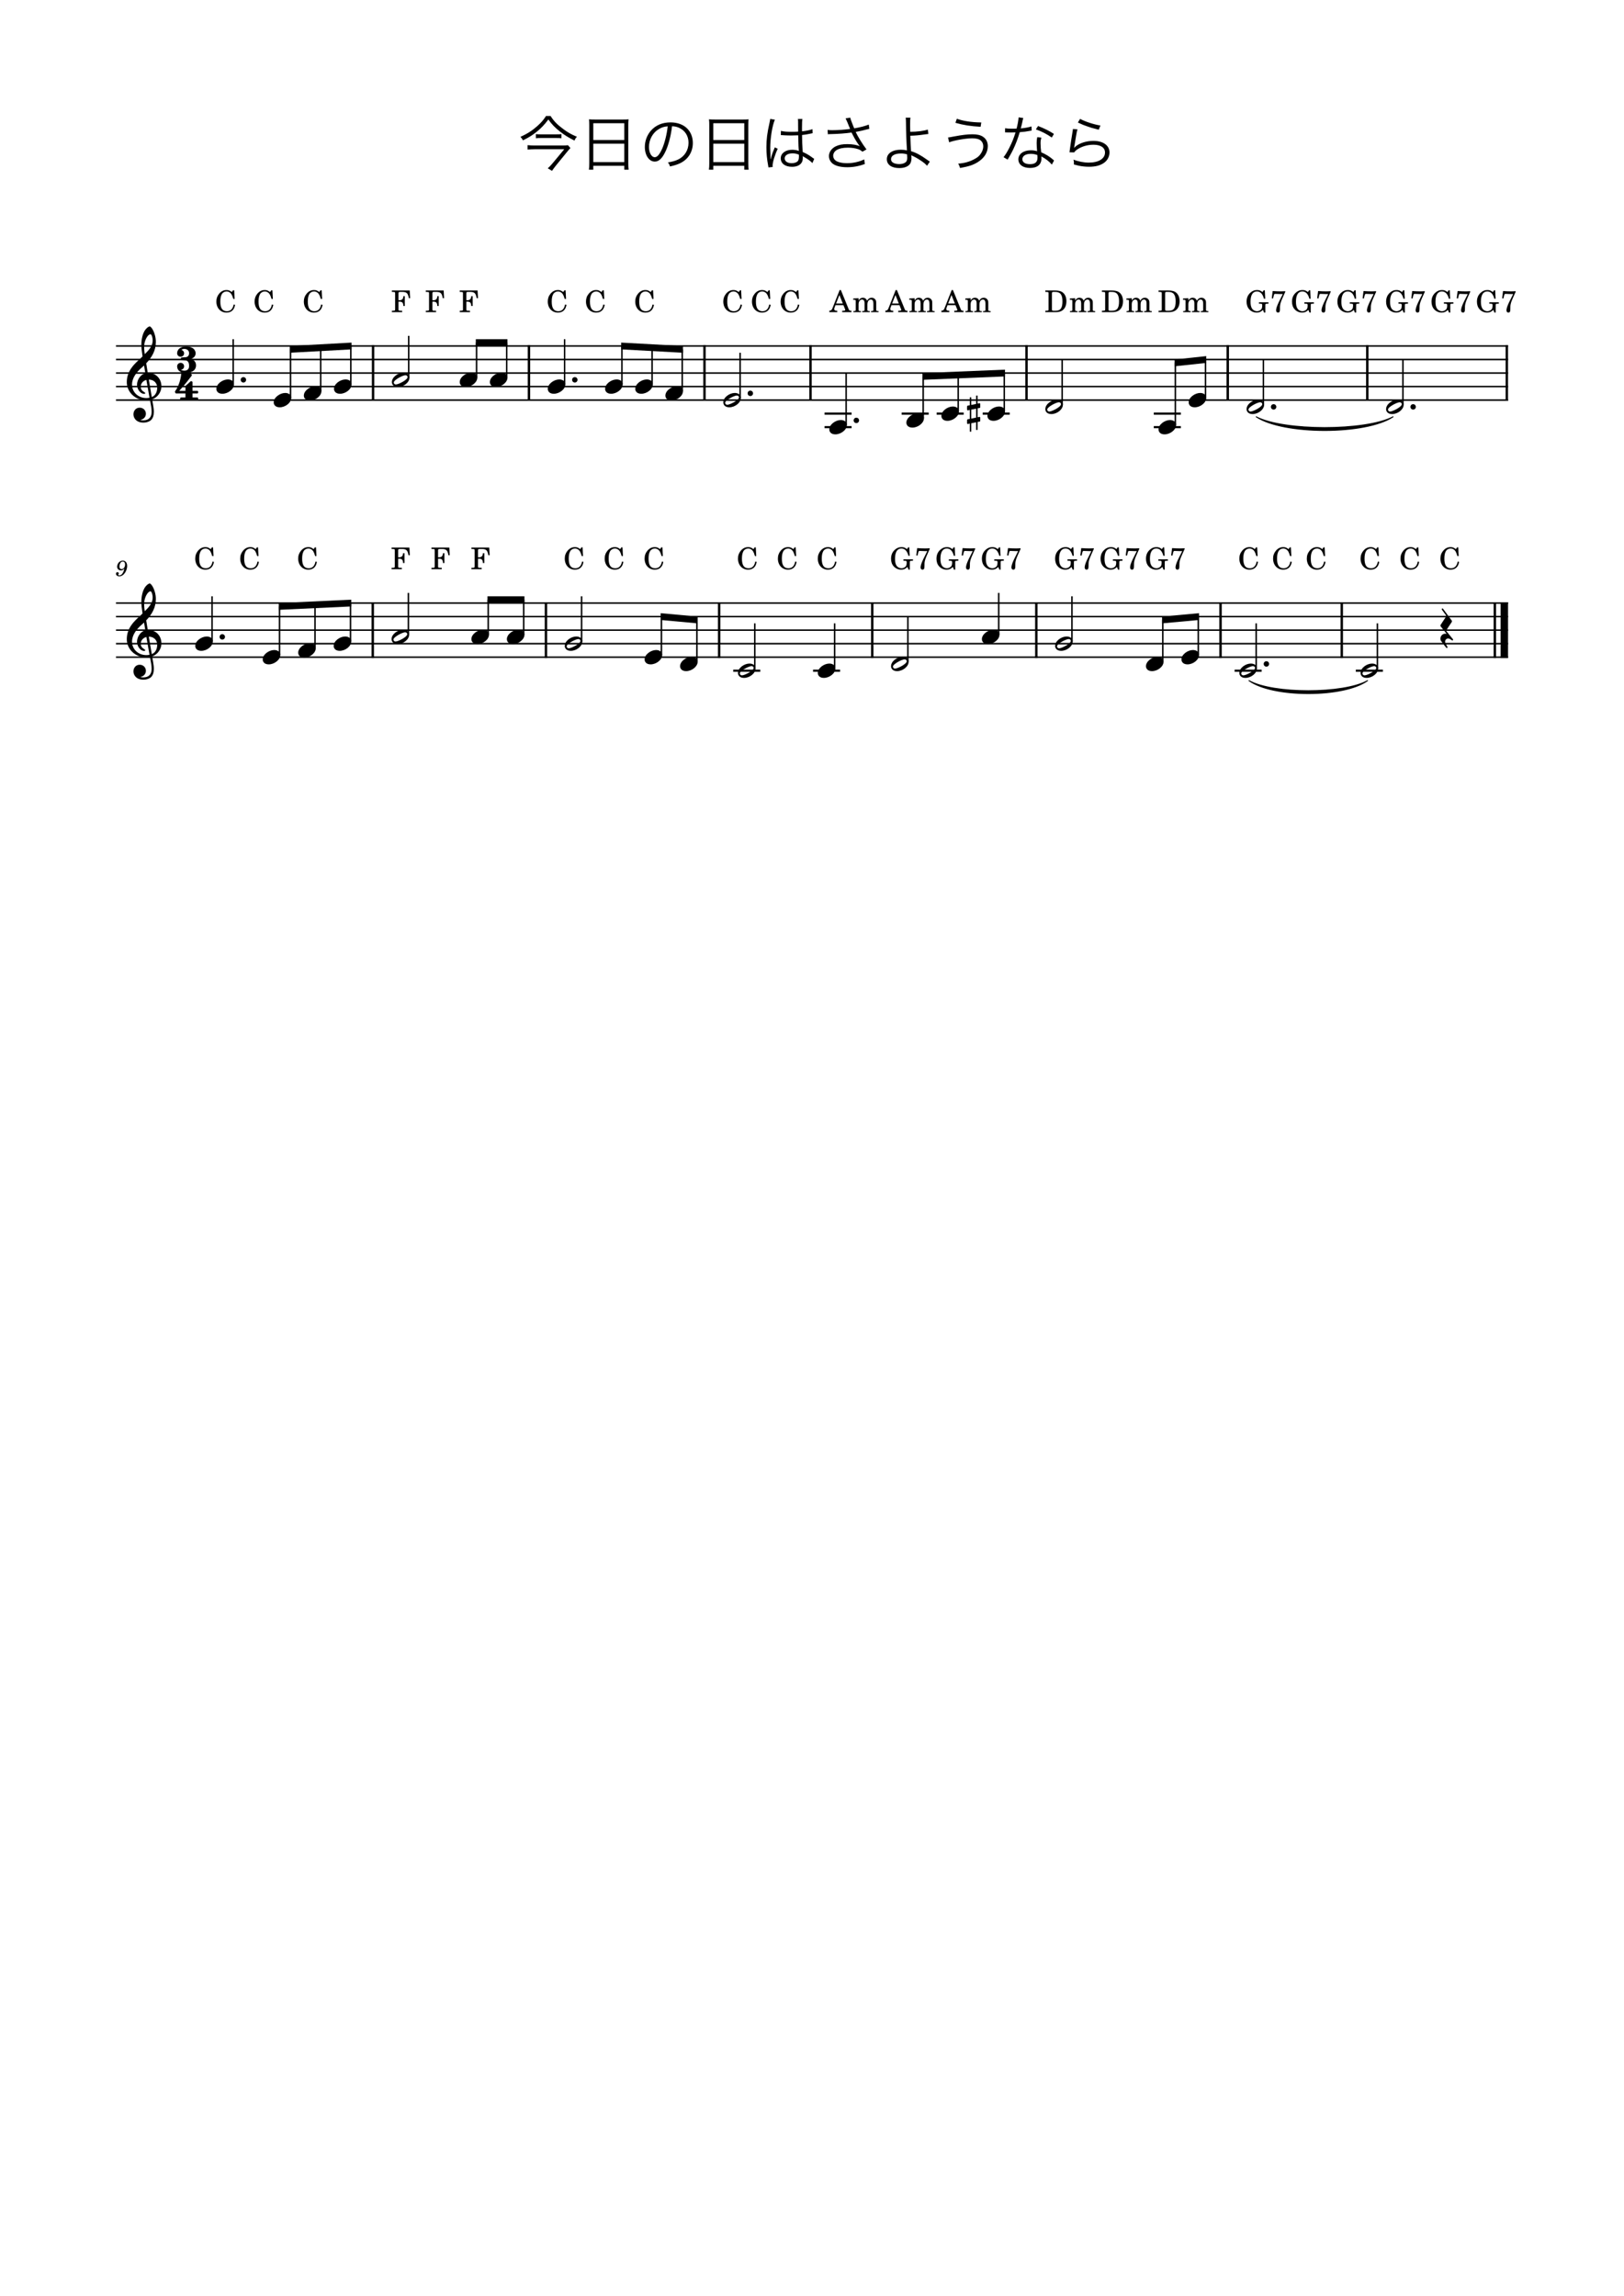 <?xml version="1.0" encoding="UTF-8" standalone="no"?>
<svg width="2977.2px" height="4208.4px" viewBox="0 0 2977.2 4208.4"
 xmlns="http://www.w3.org/2000/svg" xmlns:xlink="http://www.w3.org/1999/xlink" version="1.2" baseProfile="tiny">
<title>今日の日はさようなら</title>
<desc>Generated by MuseScore Studio 4.4.2</desc>
<path class="" fill="#ffffff" fill-rule="evenodd" d="M0,0 L2977.2,0 L2977.2,4208.4 L0,4208.4 L0,0 "/>
<polyline class="StaffLines" fill="none" stroke="#000000" stroke-width="2.73" stroke-linejoin="bevel" points="212.598,634.198 2764.6,634.198"/>
<polyline class="StaffLines" fill="none" stroke="#000000" stroke-width="2.73" stroke-linejoin="bevel" points="212.598,658.998 2764.6,658.998"/>
<polyline class="StaffLines" fill="none" stroke="#000000" stroke-width="2.73" stroke-linejoin="bevel" points="212.598,683.798 2764.6,683.798"/>
<polyline class="StaffLines" fill="none" stroke="#000000" stroke-width="2.73" stroke-linejoin="bevel" points="212.598,708.598 2764.6,708.598"/>
<polyline class="StaffLines" fill="none" stroke="#000000" stroke-width="2.73" stroke-linejoin="bevel" points="212.598,733.398 2764.6,733.398"/>
<polyline class="StaffLines" fill="none" stroke="#000000" stroke-width="2.73" stroke-linejoin="bevel" points="212.598,1105.4 2764.6,1105.4"/>
<polyline class="StaffLines" fill="none" stroke="#000000" stroke-width="2.73" stroke-linejoin="bevel" points="212.598,1130.2 2764.6,1130.2"/>
<polyline class="StaffLines" fill="none" stroke="#000000" stroke-width="2.73" stroke-linejoin="bevel" points="212.598,1155 2764.6,1155"/>
<polyline class="StaffLines" fill="none" stroke="#000000" stroke-width="2.73" stroke-linejoin="bevel" points="212.598,1179.8 2764.6,1179.8"/>
<polyline class="StaffLines" fill="none" stroke="#000000" stroke-width="2.73" stroke-linejoin="bevel" points="212.598,1204.6 2764.6,1204.6"/>
<path class="Text" d="M1000.98,212.593 C996.686,219.523 992.176,224.693 984.916,231.183 C975.126,239.763 966.986,244.933 954.116,250.873 C956.316,253.183 957.636,255.053 958.736,257.253 C969.296,252.083 975.896,247.903 983.376,241.963 C991.846,235.253 997.566,229.203 1005.27,219.083 C1011.87,228.213 1017.59,234.153 1026.61,241.193 C1034.75,247.573 1042.23,252.193 1053.12,257.693 C1054.33,254.833 1055.43,253.073 1057.63,250.653 C1047.4,246.473 1040.47,242.513 1031.89,236.023 C1021.33,228.213 1014.95,221.503 1009.34,212.593 L1000.98,212.593 M982.386,253.403 C984.586,253.073 987.336,252.963 991.186,252.963 L1019.79,252.963 C1023.75,252.963 1026.72,253.073 1029.25,253.403 L1029.25,245.813 C1026.61,246.143 1024.41,246.253 1020.01,246.253 L991.076,246.253 C986.896,246.253 984.696,246.143 982.386,245.813 L982.386,253.403 M1041.24,266.163 C1039.04,266.603 1035.85,266.713 1028.92,266.713 L979.966,266.713 C975.236,266.713 971.386,266.493 967.206,266.053 L967.206,274.193 C971.826,273.753 975.786,273.533 979.966,273.533 L1034.42,273.533 L1012.86,299.493 C1010.11,302.903 1007.03,305.983 1004.17,308.513 L1011.98,313.133 C1014.18,309.833 1016.38,306.973 1019.35,303.233 L1041.24,276.393 C1042.45,274.853 1044.43,272.763 1045.75,271.443 L1041.24,266.163 M1080.29,299.383 C1080.29,304.333 1080.07,307.743 1079.63,311.043 L1087.66,311.043 L1087.66,303.893 L1144.42,303.893 L1144.42,311.043 L1152.45,311.043 C1152.01,307.633 1151.79,304.553 1151.79,299.273 L1151.79,228.763 C1151.79,224.583 1151.9,221.833 1152.34,218.643 C1149.15,219.083 1146.07,219.193 1141.01,219.193 L1091.51,219.193 C1086.45,219.193 1083.26,219.083 1079.74,218.643 C1080.18,221.833 1080.29,225.023 1080.29,229.423 L1080.29,299.383 M1087.66,225.903 L1144.42,225.903 L1144.42,256.703 L1087.66,256.703 L1087.66,225.903 M1087.66,263.413 L1144.42,263.413 L1144.42,297.183 L1087.66,297.183 L1087.66,263.413 "/>
<path class="Text" d="M1231.98,231.403 C1237.48,231.623 1240.67,232.393 1244.74,234.153 C1255.85,239.103 1262.23,249.223 1262.23,261.763 C1262.23,275.293 1254.86,287.063 1242.76,292.563 C1237.59,294.983 1232.42,296.413 1224.39,297.733 C1226.48,300.373 1227.14,301.473 1228.24,305.103 C1235.83,303.453 1240.01,302.133 1244.96,300.043 C1260.91,293.223 1270.15,279.143 1270.15,262.093 C1270.15,251.533 1266.41,241.963 1259.48,235.253 C1252.33,228.213 1241.55,224.363 1229.23,224.363 C1214.49,224.363 1202.5,229.313 1193.7,238.993 C1186.33,247.243 1182.15,258.133 1182.15,269.353 C1182.15,284.753 1189.96,296.193 1200.41,296.193 C1208.33,296.193 1214.82,289.593 1221.2,275.073 C1226.15,263.523 1230.33,246.693 1231.98,231.403 M1224.06,231.513 C1222.63,245.593 1218.56,261.873 1214.05,272.213 C1209.32,282.993 1204.92,288.163 1200.3,288.163 C1194.36,288.163 1189.74,280.023 1189.74,269.463 C1189.74,255.823 1196.56,243.393 1207.67,236.683 C1212.73,233.603 1217.46,232.063 1224.06,231.513"/>
<path class="Text" d="M1300.29,299.383 C1300.29,304.333 1300.07,307.743 1299.63,311.043 L1307.66,311.043 L1307.66,303.893 L1364.42,303.893 L1364.42,311.043 L1372.45,311.043 C1372.01,307.633 1371.79,304.553 1371.79,299.273 L1371.79,228.763 C1371.79,224.583 1371.9,221.833 1372.34,218.643 C1369.15,219.083 1366.07,219.193 1361.01,219.193 L1311.51,219.193 C1306.45,219.193 1303.26,219.083 1299.74,218.643 C1300.18,221.833 1300.29,225.023 1300.29,229.423 L1300.29,299.383 M1307.66,225.903 L1364.42,225.903 L1364.42,256.703 L1307.66,256.703 L1307.66,225.903 M1307.66,263.413 L1364.42,263.413 L1364.42,297.183 L1307.66,297.183 L1307.66,263.413 "/>
<path class="Text" d="M1431.41,247.573 C1431.63,247.573 1431.74,247.573 1431.85,247.573 C1432.07,247.573 1432.4,247.573 1432.95,247.683 C1433.17,247.683 1433.83,247.683 1434.82,247.793 C1435.26,247.793 1436.47,247.793 1438.34,248.013 C1442.19,248.233 1446.26,248.343 1450.77,248.343 C1454.95,248.343 1458.36,248.233 1463.31,248.013 C1463.64,264.073 1464.08,274.413 1464.41,276.723 C1461.88,275.403 1456.71,274.523 1452.2,274.523 C1439.99,274.523 1431.3,281.013 1431.3,290.143 C1431.3,299.713 1439.33,305.763 1452.09,305.763 C1461.11,305.763 1467.82,302.353 1470.46,296.523 C1471.34,294.543 1471.78,291.903 1471.78,289.043 C1471.78,288.053 1471.78,287.833 1471.56,286.183 C1472.11,286.513 1472.11,286.513 1472.55,286.843 C1473.21,287.283 1473.21,287.283 1473.65,287.503 C1481.46,292.013 1485.86,295.093 1489.27,298.943 L1492.68,291.243 C1491.47,290.473 1491.25,290.253 1489.93,289.373 C1482.67,283.983 1479.59,282.223 1471.56,278.593 C1470.68,263.963 1470.46,258.353 1470.35,247.463 C1476.07,246.803 1479.15,246.363 1482.01,245.703 C1489.49,244.163 1489.49,244.163 1489.71,244.163 L1489.38,236.683 C1485.2,238.443 1478.82,239.763 1470.35,240.753 C1470.24,238.333 1470.24,236.573 1470.24,235.363 C1470.24,226.233 1470.46,221.063 1471.01,218.093 L1462.76,218.093 C1462.98,219.193 1463.09,220.733 1463.09,222.603 C1463.09,230.963 1463.09,230.963 1463.2,241.303 C1458.69,241.523 1455.72,241.633 1451.43,241.633 C1441.75,241.633 1437.02,241.193 1431.63,239.873 L1431.41,247.573 M1464.52,283.433 C1464.52,283.433 1464.63,285.963 1464.63,286.733 C1464.63,291.023 1463.97,293.663 1462.54,295.313 C1460.45,297.733 1456.16,299.163 1451.32,299.163 C1443.62,299.163 1438.56,295.643 1438.56,290.253 C1438.56,284.753 1444.17,281.123 1452.75,281.123 C1457.15,281.123 1460.01,281.673 1464.52,283.433 M1411.94,217.983 C1411.83,219.413 1411.72,220.073 1410.73,224.913 C1406.44,243.943 1405.01,255.493 1405.01,270.123 C1405.01,281.233 1406.11,292.563 1408.09,302.793 C1408.53,305.323 1408.64,305.873 1408.75,306.863 L1416.56,306.093 C1416.34,304.553 1416.34,304.443 1416.34,303.893 C1416.34,297.403 1420.63,283.433 1425.8,272.653 L1420.41,270.123 C1420.19,270.893 1419.97,271.333 1419.53,272.323 C1415.79,281.343 1415.02,283.433 1413.04,291.683 L1412.6,291.573 C1412.6,290.473 1412.6,290.473 1412.6,289.483 C1412.49,287.503 1412.49,287.283 1412.49,286.403 C1412.27,281.343 1412.05,274.853 1412.05,271.003 C1412.05,252.963 1415.79,230.413 1420.52,219.413 L1411.94,217.983 M1517.65,246.143 C1519.3,245.923 1519.85,245.813 1521.94,245.813 C1536.46,245.593 1550.21,244.493 1561.1,242.953 C1561.76,244.053 1561.76,244.273 1562.97,246.583 C1567.7,255.823 1570.45,260.333 1576.17,268.143 C1571.55,265.723 1562.86,264.183 1553.4,264.183 C1544.49,264.183 1537.89,265.393 1532.06,268.253 C1524.36,271.993 1519.63,278.923 1519.63,286.183 C1519.63,290.583 1521.39,294.873 1524.58,298.283 C1529.64,303.563 1539.76,306.533 1553.18,306.533 C1564.07,306.533 1574.52,304.663 1585.52,300.593 L1584.31,292.123 C1576.06,296.413 1563.96,299.163 1553.07,299.163 C1543.61,299.163 1535.69,297.293 1531.62,294.103 C1528.98,291.903 1527.44,288.933 1527.44,285.523 C1527.44,281.563 1529.75,277.603 1533.38,275.293 C1538.33,272.213 1545.04,270.673 1554.28,270.673 C1561.76,270.673 1567.92,271.663 1573.53,273.533 C1576.61,274.633 1578.15,275.623 1581.12,278.043 L1588.49,273.863 C1580.79,263.633 1572.65,250.433 1568.69,241.853 C1569.79,241.633 1569.79,241.633 1572.43,241.083 C1579.36,239.763 1580.68,239.433 1587.28,237.673 C1590.58,236.793 1591.46,236.573 1593.77,236.133 L1592.67,228.323 C1586.73,230.853 1576.72,233.493 1566.05,235.253 C1565.06,233.163 1564.73,232.613 1562.09,225.573 C1559.34,218.533 1559.34,218.533 1558.9,215.673 L1550.21,216.883 C1551.2,218.863 1551.86,220.403 1553.07,223.263 C1555.05,228.213 1556.81,232.613 1558.46,236.353 C1548.12,237.783 1535.69,238.663 1525.68,238.663 C1521.94,238.663 1520.07,238.553 1517.21,238.113 L1517.65,246.143 M1660.32,215.673 C1660.76,218.313 1660.76,219.193 1660.87,224.583 C1660.98,240.313 1661.75,261.543 1662.63,274.193 C1662.63,274.523 1662.63,274.743 1662.63,274.853 C1662.74,275.293 1662.74,275.403 1662.74,275.843 C1662.41,275.623 1662.41,275.623 1662.19,275.623 C1661.75,275.623 1661.75,275.513 1661.2,275.403 C1658.89,274.853 1654.93,274.413 1651.63,274.413 C1636.01,274.413 1625.78,281.233 1625.78,291.793 C1625.78,301.913 1634.47,308.073 1648.66,308.073 C1657.79,308.073 1664.83,305.323 1668.24,300.483 C1670,298.063 1670.99,293.993 1670.99,289.373 C1670.99,287.943 1670.77,285.853 1670.55,284.643 C1671.54,285.193 1671.65,285.193 1673.19,285.853 C1676.93,287.503 1682.98,290.913 1688.04,294.323 C1693.98,298.283 1697.17,301.033 1699.48,303.893 L1704.65,296.193 C1701.9,294.543 1701.9,294.433 1699.59,292.783 C1688.15,284.533 1679.13,279.693 1670.22,277.163 C1669.67,270.123 1669.12,259.453 1668.79,248.783 C1677.92,248.563 1685.4,247.903 1695.3,246.363 C1700.03,245.703 1700.03,245.703 1701.9,245.593 L1700.91,237.453 C1694.86,239.873 1680.78,241.633 1668.68,241.633 C1668.46,233.823 1668.46,232.613 1668.46,230.193 C1668.46,221.613 1668.57,218.423 1669.12,215.673 L1660.32,215.673 M1662.85,282.883 C1662.96,282.883 1663.18,287.283 1663.18,288.933 C1663.18,293.113 1662.41,295.423 1660.54,297.183 C1657.9,299.493 1653.61,300.813 1648.33,300.813 C1642.5,300.813 1637.44,299.163 1635.13,296.413 C1634.14,295.313 1633.48,293.443 1633.48,291.683 C1633.48,285.303 1640.3,281.343 1651.52,281.343 C1655.81,281.343 1658.34,281.673 1662.85,282.883 M1751.51,225.133 C1766.25,229.313 1779.78,231.403 1797.71,232.393 L1798.92,224.473 C1780.88,224.253 1764.93,221.723 1754.15,217.653 L1751.51,225.133 M1740.07,260.883 C1748.65,257.363 1770.65,253.513 1781.98,253.513 C1787.7,253.513 1792.76,254.393 1795.51,255.933 C1800.02,258.353 1802.55,262.753 1802.55,268.253 C1802.55,273.313 1800.68,278.263 1796.94,283.213 C1794.3,286.623 1791.88,288.603 1787.48,291.023 C1778.24,296.303 1768.23,299.163 1756.57,299.933 C1758.22,302.573 1758.66,303.563 1760.09,307.963 C1776.48,304.883 1783.63,302.573 1791.99,297.513 C1804.2,290.033 1810.91,279.583 1810.91,267.813 C1810.91,260.223 1807.72,254.173 1801.56,250.323 C1797.05,247.463 1790.89,246.143 1782.64,246.143 C1773.95,246.143 1763.72,247.353 1749.09,250.103 C1740.51,251.753 1740.51,251.753 1737.98,251.973 L1740.07,260.883 M1867.34,215.123 C1867.12,220.183 1865.36,229.533 1863.6,235.803 C1861.51,235.803 1857.88,235.913 1855.68,235.913 C1849.63,235.913 1846.33,235.693 1842.59,235.033 L1842.48,242.623 C1843.14,242.623 1843.69,242.623 1843.91,242.623 C1844.24,242.623 1845.12,242.623 1846.33,242.733 C1847.98,242.733 1851.72,242.843 1853.59,242.843 C1855.24,242.843 1858.98,242.733 1861.73,242.623 C1858.54,253.073 1855.35,260.993 1850.29,271.003 C1846.22,278.923 1843.25,283.763 1839.73,288.163 L1847.21,292.563 C1847.76,291.683 1848.42,290.363 1849.41,288.823 C1853.59,281.563 1854.58,279.693 1857.22,274.413 C1862.06,264.293 1866.02,254.063 1869.43,242.293 C1876.14,241.853 1882.96,240.973 1887.47,239.983 C1890.11,239.543 1890.11,239.543 1891.32,239.323 L1890.99,231.733 C1885.93,233.383 1879,234.703 1871.3,235.363 C1872.84,229.753 1873.5,227.113 1874.27,223.373 C1875.15,218.863 1875.26,218.423 1876.03,216.333 L1867.34,215.123 M1932.13,245.483 C1923.22,239.763 1915.85,236.023 1903.09,230.963 L1899.02,237.123 C1910.57,241.303 1918.93,245.703 1928.17,252.083 L1932.13,245.483 M1932.35,294.213 C1931.58,293.663 1931.58,293.663 1930.37,292.453 C1924.43,287.173 1917.61,282.993 1908.81,279.143 C1908.15,274.963 1907.6,267.373 1907.6,262.423 C1907.6,258.573 1907.93,256.263 1909.03,252.193 L1901.55,251.423 C1900.67,255.493 1900.45,258.133 1900.45,262.093 C1900.45,264.843 1900.67,270.013 1901.22,277.163 C1896.93,275.953 1894.18,275.513 1890.11,275.513 C1885.16,275.513 1880.98,276.283 1877.13,277.933 C1870.97,280.463 1866.9,285.963 1866.9,291.903 C1866.9,301.693 1875.15,307.853 1888.35,307.853 C1901.77,307.853 1909.25,301.583 1909.25,290.253 C1909.25,289.153 1909.25,288.493 1909.03,286.733 C1917.06,290.913 1923.99,296.413 1928.28,301.693 L1932.35,294.213 M1901.77,284.203 C1901.77,284.203 1901.99,287.613 1901.99,288.933 C1901.99,297.183 1897.7,300.923 1888.24,300.923 C1879.55,300.923 1874.27,297.513 1874.27,291.903 C1874.27,285.853 1880.21,282.003 1889.56,282.003 C1893.96,282.003 1897.15,282.553 1901.77,284.203 M1976.02,224.583 C1985.81,229.093 1985.81,229.093 1992.85,231.513 C2000.22,234.153 2000.22,234.153 2014.3,237.783 L2017.38,230.083 C2005.39,228.213 1988.67,222.713 1980.09,217.873 L1976.02,224.583 M1966.89,236.463 C1966.78,238.443 1966.67,239.323 1966.12,242.293 C1964.58,251.533 1962.6,264.293 1961.5,272.653 C1961.06,276.173 1960.95,277.163 1960.62,279.143 L1969.2,279.363 C1971.07,276.943 1971.84,276.173 1973.6,274.853 C1981.85,268.803 1993.18,265.283 2004.4,265.283 C2017.82,265.283 2025.74,270.563 2025.74,279.583 C2025.74,290.803 2014.19,298.063 1996.04,298.063 C1986.8,298.063 1976.35,295.973 1967.99,292.563 C1968.65,295.423 1968.76,296.853 1968.76,299.383 C1968.76,299.823 1968.76,300.483 1968.65,301.473 C1975.36,303.123 1975.36,303.123 1977.45,303.673 C1983.5,304.993 1990.1,305.653 1996.7,305.653 C2008.36,305.653 2017.05,303.343 2024.09,298.393 C2030.25,293.993 2033.99,286.843 2033.99,279.473 C2033.99,266.603 2022.44,258.243 2004.51,258.243 C1992.41,258.243 1980.31,261.873 1972.72,267.703 C1971.51,268.693 1970.74,269.463 1969.31,271.003 L1969.09,270.893 C1969.31,269.903 1969.42,269.683 1969.53,268.363 C1969.86,265.833 1970.08,265.063 1972.72,249.113 C1973.71,243.063 1974.26,240.423 1975.25,237.013 L1966.89,236.463 "/>
<path class="MeasureNumber" d="M228.053,1042.12 C227.053,1046.76 224.373,1054.72 218.653,1054.72 C217.493,1054.72 216.733,1054.24 216.733,1053.52 C216.733,1053.24 216.813,1053.12 217.133,1052.64 C217.533,1052.12 217.733,1051.64 217.733,1051.08 C217.733,1049.76 216.693,1048.76 215.333,1048.76 C213.733,1048.76 212.613,1049.96 212.613,1051.72 C212.613,1054.44 215.173,1056.4 218.733,1056.4 C227.493,1056.4 233.093,1045.2 233.093,1037.6 C233.093,1031.36 230.093,1027.64 225.133,1027.64 C219.173,1027.64 214.733,1033.12 214.733,1038.84 C214.733,1042.64 217.653,1045.52 221.533,1045.52 C224.173,1045.52 226.213,1044.44 228.053,1042.12 M225.093,1029.32 C227.653,1029.32 229.293,1031.36 229.293,1034.56 C229.293,1039.52 226.573,1043.16 222.893,1043.16 C220.373,1043.16 218.973,1041.44 218.973,1038.44 C218.973,1034.84 220.693,1029.32 225.093,1029.32"/>
<path class="TieSegment" stroke="#000000" stroke-width="1.74" stroke-linecap="round" stroke-linejoin="round" fill-rule="evenodd" d="M2289.74,1247.6 C2333.19,1272.29 2463.56,1272.29 2507.01,1247.6 C2463.56,1279.23 2333.19,1279.23 2289.74,1247.6"/>
<path class="TieSegment" stroke="#000000" stroke-width="1.74" stroke-linecap="round" stroke-linejoin="round" fill-rule="evenodd" d="M2302.97,763.995 C2353.14,790.424 2503.64,790.424 2553.8,763.995 C2503.64,797.368 2353.14,797.368 2302.97,763.995"/>
<polyline class="BarLine" fill="none" stroke="#000000" stroke-width="4.46" stroke-linejoin="bevel" points="683.95,632.834 683.95,734.762"/>
<polyline class="BarLine" fill="none" stroke="#000000" stroke-width="4.46" stroke-linejoin="bevel" points="2740.42,1104.03 2740.42,1205.96"/>
<polyline class="BarLine" fill="none" stroke="#000000" stroke-width="13.64" stroke-linejoin="bevel" points="2757.78,1104.03 2757.78,1205.96"/>
<polyline class="BarLine" fill="none" stroke="#000000" stroke-width="4.46" stroke-linejoin="bevel" points="2459.79,1104.03 2459.79,1205.96"/>
<polyline class="BarLine" fill="none" stroke="#000000" stroke-width="4.46" stroke-linejoin="bevel" points="2237.56,1104.03 2237.56,1205.96"/>
<polyline class="BarLine" fill="none" stroke="#000000" stroke-width="4.46" stroke-linejoin="bevel" points="1899.85,1104.03 1899.85,1205.96"/>
<polyline class="BarLine" fill="none" stroke="#000000" stroke-width="4.46" stroke-linejoin="bevel" points="1599.04,1104.03 1599.04,1205.96"/>
<polyline class="BarLine" fill="none" stroke="#000000" stroke-width="4.46" stroke-linejoin="bevel" points="1318.41,1104.03 1318.41,1205.96"/>
<polyline class="BarLine" fill="none" stroke="#000000" stroke-width="4.46" stroke-linejoin="bevel" points="1000.88,1104.03 1000.88,1205.96"/>
<polyline class="BarLine" fill="none" stroke="#000000" stroke-width="4.46" stroke-linejoin="bevel" points="683.349,1104.03 683.349,1205.96"/>
<polyline class="BarLine" fill="none" stroke="#000000" stroke-width="4.46" stroke-linejoin="bevel" points="2762.37,632.834 2762.37,734.762"/>
<polyline class="BarLine" fill="none" stroke="#000000" stroke-width="4.46" stroke-linejoin="bevel" points="2506.58,632.834 2506.58,734.762"/>
<polyline class="BarLine" fill="none" stroke="#000000" stroke-width="4.46" stroke-linejoin="bevel" points="2250.79,632.834 2250.79,734.762"/>
<polyline class="BarLine" fill="none" stroke="#000000" stroke-width="4.46" stroke-linejoin="bevel" points="1881.86,632.834 1881.86,734.762"/>
<polyline class="BarLine" fill="none" stroke="#000000" stroke-width="4.46" stroke-linejoin="bevel" points="1485.85,632.834 1485.85,734.762"/>
<polyline class="BarLine" fill="none" stroke="#000000" stroke-width="4.46" stroke-linejoin="bevel" points="1291.49,632.834 1291.49,734.762"/>
<polyline class="BarLine" fill="none" stroke="#000000" stroke-width="4.46" stroke-linejoin="bevel" points="969.715,632.834 969.715,734.762"/>
<path class="Accidental" transform="matrix(0.992,0,0,0.992,1772.86,758.198)" d="M23.3,-10.5 C23.9,-10.6 24.4,-11.3 24.4,-11.9 L24.4,-17.8 C24.4,-18.8 23.7,-19.2 22.8,-19.2 L19.5,-18.5 L19.5,-33.4 L16.7,-33.4 L16.7,-17.9 L7.8,-16.1 L7.8,-30.2 L5,-30.2 L5,-15.5 L1.1,-14.7 C0.5,-14.6 0,-13.9 0,-13.3 L0,-7.5 C0,-6.4 0.8,-6.1 1.7,-6.1 L5,-6.8 L5,9.7 L1.1,10.5 C0.5,10.6 0,11.3 0,11.9 L0,17.7 C0,18.8 0.8,19.1 1.7,19.1 L5,18.4 L5,33.3 L7.8,33.3 L7.8,17.8 L16.7,16 L16.7,30.1 L19.5,30.1 L19.5,15.4 L23.3,14.7 C23.9,14.6 24.4,13.9 24.4,13.3 L24.4,7.4 C24.4,6.4 23.7,6 22.8,6 L19.5,6.7 L19.5,-9.8 L23.3,-10.5 M7.8,-7.4 L16.7,-9.2 L16.7,7.3 L7.8,9.2 L7.8,-7.4 "/>
<polyline class="LedgerLine" fill="none" stroke="#000000" stroke-width="3.97" stroke-linejoin="bevel" points="2115.18,758.198 2164.77,758.198"/>
<polyline class="LedgerLine" fill="none" stroke="#000000" stroke-width="3.97" stroke-linejoin="bevel" points="2263.35,1229.4 2312.93,1229.4"/>
<polyline class="LedgerLine" fill="none" stroke="#000000" stroke-width="3.97" stroke-linejoin="bevel" points="2115.18,782.998 2164.77,782.998"/>
<polyline class="LedgerLine" fill="none" stroke="#000000" stroke-width="3.97" stroke-linejoin="bevel" points="1801.52,758.198 1851.11,758.198"/>
<polyline class="LedgerLine" fill="none" stroke="#000000" stroke-width="3.97" stroke-linejoin="bevel" points="1717.08,758.198 1766.66,758.198"/>
<polyline class="LedgerLine" fill="none" stroke="#000000" stroke-width="3.97" stroke-linejoin="bevel" points="1652.93,758.198 1702.52,758.198"/>
<polyline class="LedgerLine" fill="none" stroke="#000000" stroke-width="3.97" stroke-linejoin="bevel" points="1490.56,1229.4 1540.14,1229.4"/>
<polyline class="LedgerLine" fill="none" stroke="#000000" stroke-width="3.97" stroke-linejoin="bevel" points="2485.58,1229.4 2535.17,1229.4"/>
<polyline class="LedgerLine" fill="none" stroke="#000000" stroke-width="3.97" stroke-linejoin="bevel" points="1511.64,782.998 1561.22,782.998"/>
<polyline class="LedgerLine" fill="none" stroke="#000000" stroke-width="3.97" stroke-linejoin="bevel" points="1511.64,758.198 1561.22,758.198"/>
<polyline class="LedgerLine" fill="none" stroke="#000000" stroke-width="3.97" stroke-linejoin="bevel" points="1344.2,1229.4 1393.79,1229.4"/>
<polyline class="Stem" fill="none" stroke="#000000" stroke-width="2.73" stroke-linejoin="bevel" points="748.681,1163.43 748.681,1086.8"/>
<polyline class="Stem" fill="none" stroke="#000000" stroke-width="2.73" stroke-linejoin="bevel" points="2210,729.43 2210,659.144"/>
<polyline class="Stem" fill="none" stroke="#000000" stroke-width="2.73" stroke-linejoin="bevel" points="642.553,1175.83 642.553,1105.46"/>
<polyline class="Stem" fill="none" stroke="#000000" stroke-width="2.73" stroke-linejoin="bevel" points="895.037,1163.43 895.037,1099.2"/>
<polyline class="Stem" fill="none" stroke="#000000" stroke-width="2.73" stroke-linejoin="bevel" points="2196.76,1200.63 2196.76,1130.32"/>
<polyline class="Stem" fill="none" stroke="#000000" stroke-width="2.73" stroke-linejoin="bevel" points="577.506,1188.23 577.506,1108.5"/>
<polyline class="Stem" fill="none" stroke="#000000" stroke-width="2.73" stroke-linejoin="bevel" points="2131.71,1213.03 2131.71,1136.27"/>
<polyline class="Stem" fill="none" stroke="#000000" stroke-width="2.73" stroke-linejoin="bevel" points="512.459,1200.63 512.459,1111.53"/>
<polyline class="Stem" fill="none" stroke="#000000" stroke-width="2.73" stroke-linejoin="bevel" points="643.154,704.63 643.154,634.273"/>
<polyline class="Stem" fill="none" stroke="#000000" stroke-width="2.73" stroke-linejoin="bevel" points="1551.18,779.03 1551.18,683.798"/>
<polyline class="Stem" fill="none" stroke="#000000" stroke-width="2.73" stroke-linejoin="bevel" points="960.084,1163.43 960.084,1099.2"/>
<polyline class="Stem" fill="none" stroke="#000000" stroke-width="2.73" stroke-linejoin="bevel" points="1250.7,717.03 1250.7,640.324"/>
<polyline class="Stem" fill="none" stroke="#000000" stroke-width="2.73" stroke-linejoin="bevel" points="749.282,692.23 749.282,615.598"/>
<polyline class="Stem" fill="none" stroke="#000000" stroke-width="2.73" stroke-linejoin="bevel" points="1965.18,1175.83 1965.18,1093"/>
<polyline class="Stem" fill="none" stroke="#000000" stroke-width="2.73" stroke-linejoin="bevel" points="1066.21,1175.83 1066.21,1093"/>
<polyline class="Stem" fill="none" stroke="#000000" stroke-width="2.73" stroke-linejoin="bevel" points="388.771,1175.83 388.771,1093"/>
<polyline class="Stem" fill="none" stroke="#000000" stroke-width="2.73" stroke-linejoin="bevel" points="1692.47,766.63 1692.47,689.943"/>
<polyline class="Stem" fill="none" stroke="#000000" stroke-width="2.73" stroke-linejoin="bevel" points="1195.42,704.63 1195.42,637.298"/>
<polyline class="Stem" fill="none" stroke="#000000" stroke-width="2.73" stroke-linejoin="bevel" points="1212.57,1200.63 1212.57,1130.32"/>
<polyline class="Stem" fill="none" stroke="#000000" stroke-width="2.73" stroke-linejoin="bevel" points="1830.91,1163.43 1830.91,1086.8"/>
<polyline class="Stem" fill="none" stroke="#000000" stroke-width="2.73" stroke-linejoin="bevel" points="1756.62,754.23 1756.62,687.314"/>
<polyline class="Stem" fill="none" stroke="#000000" stroke-width="2.73" stroke-linejoin="bevel" points="2302.89,1225.43 2302.89,1142.6"/>
<polyline class="Stem" fill="none" stroke="#000000" stroke-width="2.73" stroke-linejoin="bevel" points="532.608,729.43 532.608,640.324"/>
<polyline class="Stem" fill="none" stroke="#000000" stroke-width="2.73" stroke-linejoin="bevel" points="1277.61,1213.03 1277.61,1136.27"/>
<polyline class="Stem" fill="none" stroke="#000000" stroke-width="2.73" stroke-linejoin="bevel" points="1841.06,754.23 1841.06,683.854"/>
<polyline class="Stem" fill="none" stroke="#000000" stroke-width="2.73" stroke-linejoin="bevel" points="2571.91,741.83 2571.91,658.998"/>
<polyline class="Stem" fill="none" stroke="#000000" stroke-width="2.73" stroke-linejoin="bevel" points="1140.15,704.63 1140.15,634.273"/>
<polyline class="Stem" fill="none" stroke="#000000" stroke-width="2.73" stroke-linejoin="bevel" points="873.646,692.23 873.646,627.998"/>
<polyline class="Stem" fill="none" stroke="#000000" stroke-width="2.73" stroke-linejoin="bevel" points="1383.74,1225.43 1383.74,1142.6"/>
<polyline class="Stem" fill="none" stroke="#000000" stroke-width="2.73" stroke-linejoin="bevel" points="1530.1,1225.43 1530.1,1142.6"/>
<polyline class="Stem" fill="none" stroke="#000000" stroke-width="2.73" stroke-linejoin="bevel" points="1947.19,741.83 1947.19,658.998"/>
<polyline class="Stem" fill="none" stroke="#000000" stroke-width="2.73" stroke-linejoin="bevel" points="2525.12,1225.43 2525.12,1142.6"/>
<polyline class="Stem" fill="none" stroke="#000000" stroke-width="2.73" stroke-linejoin="bevel" points="1664.37,1213.03 1664.37,1130.2"/>
<polyline class="Stem" fill="none" stroke="#000000" stroke-width="2.73" stroke-linejoin="bevel" points="1035.05,704.63 1035.05,621.798"/>
<polyline class="Stem" fill="none" stroke="#000000" stroke-width="2.73" stroke-linejoin="bevel" points="2154.73,779.03 2154.73,665.053"/>
<polyline class="Stem" fill="none" stroke="#000000" stroke-width="2.73" stroke-linejoin="bevel" points="2316.13,741.83 2316.13,658.998"/>
<polyline class="Stem" fill="none" stroke="#000000" stroke-width="2.73" stroke-linejoin="bevel" points="928.919,692.23 928.919,627.998"/>
<polyline class="Stem" fill="none" stroke="#000000" stroke-width="2.73" stroke-linejoin="bevel" points="587.881,717.03 587.881,637.298"/>
<polyline class="Stem" fill="none" stroke="#000000" stroke-width="2.73" stroke-linejoin="bevel" points="427.506,704.63 427.506,621.798"/>
<polyline class="Stem" fill="none" stroke="#000000" stroke-width="2.73" stroke-linejoin="bevel" points="1356.82,729.43 1356.82,646.598"/>
<path class="Note" transform="matrix(0.992,0,0,0.992,1499.24,1229.4)" d="M0,4.2 C0,8.5 3.1,13.3 11.2,13.3 C21.6,13.3 32.5,4.8 32.5,-4 C32.5,-9.9 27.5,-13.2 21.3,-13.2 C11.6,-13.2 0,-5 0,4.2"/>
<path class="Note" transform="matrix(0.992,0,0,0.992,2179.14,733.398)" d="M0,4.2 C0,8.5 3.1,13.3 11.2,13.3 C21.6,13.3 32.5,4.8 32.5,-4 C32.5,-9.9 27.5,-13.2 21.3,-13.2 C11.6,-13.2 0,-5 0,4.2"/>
<path class="Note" transform="matrix(0.992,0,0,0.992,2123.86,782.998)" d="M0,4.2 C0,8.5 3.1,13.3 11.2,13.3 C21.6,13.3 32.5,4.8 32.5,-4 C32.5,-9.9 27.5,-13.2 21.3,-13.2 C11.6,-13.2 0,-5 0,4.2"/>
<path class="Note" transform="matrix(0.992,0,0,0.992,898.059,696.198)" d="M0,4.2 C0,8.5 3.1,13.3 11.2,13.3 C21.6,13.3 32.5,4.8 32.5,-4 C32.5,-9.9 27.5,-13.2 21.3,-13.2 C11.6,-13.2 0,-5 0,4.2"/>
<path class="Note" transform="matrix(0.992,0,0,0.992,612.293,708.598)" d="M0,4.2 C0,8.5 3.1,13.3 11.2,13.3 C21.6,13.3 32.5,4.8 32.5,-4 C32.5,-9.9 27.5,-13.2 21.3,-13.2 C11.6,-13.2 0,-5 0,4.2"/>
<path class="Note" transform="matrix(0.992,0,0,0.992,2285.27,745.798)" d="M21.3,-13.2 C11.6,-13.2 0,-5.1 0,4.2 C0,8.5 3.1,13.3 11.2,13.3 C21.6,13.3 32.5,4.8 32.5,-4 C32.5,-9.9 27.5,-13.2 21.3,-13.2 M7.5,8.6 C4.2,8.6 3.5,5.9 3.5,5 C3.5,0.1 20.3,-8.5 25,-8.5 C27.4,-8.5 29,-7.1 29,-4.9 C29,0.1 12.1,8.6 7.5,8.6"/>
<path class="Note" transform="matrix(0.992,0,0,0.992,1916.33,745.798)" d="M21.3,-13.2 C11.6,-13.2 0,-5.1 0,4.2 C0,8.5 3.1,13.3 11.2,13.3 C21.6,13.3 32.5,4.8 32.5,-4 C32.5,-9.9 27.5,-13.2 21.3,-13.2 M7.5,8.6 C4.2,8.6 3.5,5.9 3.5,5 C3.5,0.1 20.3,-8.5 25,-8.5 C27.4,-8.5 29,-7.1 29,-4.9 C29,0.1 12.1,8.6 7.5,8.6"/>
<path class="Note" transform="matrix(0.992,0,0,0.992,1004.19,708.598)" d="M0,4.2 C0,8.5 3.1,13.3 11.2,13.3 C21.6,13.3 32.5,4.8 32.5,-4 C32.5,-9.9 27.5,-13.2 21.3,-13.2 C11.6,-13.2 0,-5 0,4.2"/>
<path class="Note" transform="matrix(0.992,0,0,0.992,1352.88,1229.4)" d="M21.3,-13.2 C11.6,-13.2 0,-5.1 0,4.2 C0,8.5 3.1,13.3 11.2,13.3 C21.6,13.3 32.5,4.8 32.5,-4 C32.5,-9.9 27.5,-13.2 21.3,-13.2 M7.5,8.6 C4.2,8.6 3.5,5.9 3.5,5 C3.5,0.1 20.3,-8.5 25,-8.5 C27.4,-8.5 29,-7.1 29,-4.9 C29,0.1 12.1,8.6 7.5,8.6"/>
<path class="Note" transform="matrix(0.992,0,0,0.992,842.786,696.198)" d="M0,4.2 C0,8.5 3.1,13.3 11.2,13.3 C21.6,13.3 32.5,4.8 32.5,-4 C32.5,-9.9 27.5,-13.2 21.3,-13.2 C11.6,-13.2 0,-5 0,4.2"/>
<path class="Note" transform="matrix(0.992,0,0,0.992,557.02,720.998)" d="M0,4.2 C0,8.5 3.1,13.3 11.2,13.3 C21.6,13.3 32.5,4.8 32.5,-4 C32.5,-9.9 27.5,-13.2 21.3,-13.2 C11.6,-13.2 0,-5 0,4.2"/>
<path class="Note" transform="matrix(0.992,0,0,0.992,2272.03,1229.4)" d="M21.3,-13.2 C11.6,-13.2 0,-5.1 0,4.2 C0,8.5 3.1,13.3 11.2,13.3 C21.6,13.3 32.5,4.8 32.5,-4 C32.5,-9.9 27.5,-13.2 21.3,-13.2 M7.5,8.6 C4.2,8.6 3.5,5.9 3.5,5 C3.5,0.1 20.3,-8.5 25,-8.5 C27.4,-8.5 29,-7.1 29,-4.9 C29,0.1 12.1,8.6 7.5,8.6"/>
<path class="Note" transform="matrix(0.992,0,0,0.992,2494.26,1229.4)" d="M21.3,-13.2 C11.6,-13.2 0,-5.1 0,4.2 C0,8.5 3.1,13.3 11.2,13.3 C21.6,13.3 32.5,4.8 32.5,-4 C32.5,-9.9 27.5,-13.2 21.3,-13.2 M7.5,8.6 C4.2,8.6 3.5,5.9 3.5,5 C3.5,0.1 20.3,-8.5 25,-8.5 C27.4,-8.5 29,-7.1 29,-4.9 C29,0.1 12.1,8.6 7.5,8.6"/>
<path class="Note" transform="matrix(0.992,0,0,0.992,501.747,733.398)" d="M0,4.2 C0,8.5 3.1,13.3 11.2,13.3 C21.6,13.3 32.5,4.8 32.5,-4 C32.5,-9.9 27.5,-13.2 21.3,-13.2 C11.6,-13.2 0,-5 0,4.2"/>
<path class="Note" transform="matrix(0.992,0,0,0.992,1109.29,708.598)" d="M0,4.2 C0,8.5 3.1,13.3 11.2,13.3 C21.6,13.3 32.5,4.8 32.5,-4 C32.5,-9.9 27.5,-13.2 21.3,-13.2 C11.6,-13.2 0,-5 0,4.2"/>
<path class="Note" transform="matrix(0.992,0,0,0.992,396.645,708.598)" d="M0,4.2 C0,8.5 3.1,13.3 11.2,13.3 C21.6,13.3 32.5,4.8 32.5,-4 C32.5,-9.9 27.5,-13.2 21.3,-13.2 C11.6,-13.2 0,-5 0,4.2"/>
<path class="Note" transform="matrix(0.992,0,0,0.992,1246.75,1217)" d="M0,4.2 C0,8.5 3.1,13.3 11.2,13.3 C21.6,13.3 32.5,4.8 32.5,-4 C32.5,-9.9 27.5,-13.2 21.3,-13.2 C11.6,-13.2 0,-5 0,4.2"/>
<path class="Note" transform="matrix(0.992,0,0,0.992,1633.51,1217)" d="M21.3,-13.2 C11.6,-13.2 0,-5.1 0,4.2 C0,8.5 3.1,13.3 11.2,13.3 C21.6,13.3 32.5,4.8 32.5,-4 C32.5,-9.9 27.5,-13.2 21.3,-13.2 M7.5,8.6 C4.2,8.6 3.5,5.9 3.5,5 C3.5,0.1 20.3,-8.5 25,-8.5 C27.4,-8.5 29,-7.1 29,-4.9 C29,0.1 12.1,8.6 7.5,8.6"/>
<path class="Note" transform="matrix(0.992,0,0,0.992,1181.71,1204.6)" d="M0,4.2 C0,8.5 3.1,13.3 11.2,13.3 C21.6,13.3 32.5,4.8 32.5,-4 C32.5,-9.9 27.5,-13.2 21.3,-13.2 C11.6,-13.2 0,-5 0,4.2"/>
<path class="Note" transform="matrix(0.992,0,0,0.992,1725.76,758.198)" d="M0,4.2 C0,8.5 3.1,13.3 11.2,13.3 C21.6,13.3 32.5,4.8 32.5,-4 C32.5,-9.9 27.5,-13.2 21.3,-13.2 C11.6,-13.2 0,-5 0,4.2"/>
<path class="Note" transform="matrix(0.992,0,0,0.992,1661.61,770.598)" d="M0,4.2 C0,8.5 3.1,13.3 11.2,13.3 C21.6,13.3 32.5,4.8 32.5,-4 C32.5,-9.9 27.5,-13.2 21.3,-13.2 C11.6,-13.2 0,-5 0,4.2"/>
<path class="Note" transform="matrix(0.992,0,0,0.992,2541.05,745.798)" d="M21.3,-13.2 C11.6,-13.2 0,-5.1 0,4.2 C0,8.5 3.1,13.3 11.2,13.3 C21.6,13.3 32.5,4.8 32.5,-4 C32.5,-9.9 27.5,-13.2 21.3,-13.2 M7.5,8.6 C4.2,8.6 3.5,5.9 3.5,5 C3.5,0.1 20.3,-8.5 25,-8.5 C27.4,-8.5 29,-7.1 29,-4.9 C29,0.1 12.1,8.6 7.5,8.6"/>
<path class="Note" transform="matrix(0.992,0,0,0.992,1035.35,1179.8)" d="M21.3,-13.2 C11.6,-13.2 0,-5.1 0,4.2 C0,8.5 3.1,13.3 11.2,13.3 C21.6,13.3 32.5,4.8 32.5,-4 C32.5,-9.9 27.5,-13.2 21.3,-13.2 M7.5,8.6 C4.2,8.6 3.5,5.9 3.5,5 C3.5,0.1 20.3,-8.5 25,-8.5 C27.4,-8.5 29,-7.1 29,-4.9 C29,0.1 12.1,8.6 7.5,8.6"/>
<path class="Note" transform="matrix(0.992,0,0,0.992,718.422,696.198)" d="M21.3,-13.2 C11.6,-13.2 0,-5.1 0,4.2 C0,8.5 3.1,13.3 11.2,13.3 C21.6,13.3 32.5,4.8 32.5,-4 C32.5,-9.9 27.5,-13.2 21.3,-13.2 M7.5,8.6 C4.2,8.6 3.5,5.9 3.5,5 C3.5,0.1 20.3,-8.5 25,-8.5 C27.4,-8.5 29,-7.1 29,-4.9 C29,0.1 12.1,8.6 7.5,8.6"/>
<path class="Note" transform="matrix(0.992,0,0,0.992,1800.05,1167.4)" d="M0,4.2 C0,8.5 3.1,13.3 11.2,13.3 C21.6,13.3 32.5,4.8 32.5,-4 C32.5,-9.9 27.5,-13.2 21.3,-13.2 C11.6,-13.2 0,-5 0,4.2"/>
<path class="Note" transform="matrix(0.992,0,0,0.992,1164.56,708.598)" d="M0,4.2 C0,8.5 3.1,13.3 11.2,13.3 C21.6,13.3 32.5,4.8 32.5,-4 C32.5,-9.9 27.5,-13.2 21.3,-13.2 C11.6,-13.2 0,-5 0,4.2"/>
<path class="Note" transform="matrix(0.992,0,0,0.992,357.911,1179.8)" d="M0,4.2 C0,8.5 3.1,13.3 11.2,13.3 C21.6,13.3 32.5,4.8 32.5,-4 C32.5,-9.9 27.5,-13.2 21.3,-13.2 C11.6,-13.2 0,-5 0,4.2"/>
<path class="Note" transform="matrix(0.992,0,0,0.992,1520.32,782.998)" d="M0,4.2 C0,8.5 3.1,13.3 11.2,13.3 C21.6,13.3 32.5,4.8 32.5,-4 C32.5,-9.9 27.5,-13.2 21.3,-13.2 C11.6,-13.2 0,-5 0,4.2"/>
<path class="Note" transform="matrix(0.992,0,0,0.992,929.223,1167.4)" d="M0,4.2 C0,8.5 3.1,13.3 11.2,13.3 C21.6,13.3 32.5,4.8 32.5,-4 C32.5,-9.9 27.5,-13.2 21.3,-13.2 C11.6,-13.2 0,-5 0,4.2"/>
<path class="Note" transform="matrix(0.992,0,0,0.992,1219.83,720.998)" d="M0,4.2 C0,8.5 3.1,13.3 11.2,13.3 C21.6,13.3 32.5,4.8 32.5,-4 C32.5,-9.9 27.5,-13.2 21.3,-13.2 C11.6,-13.2 0,-5 0,4.2"/>
<path class="Note" transform="matrix(0.992,0,0,0.992,1934.32,1179.8)" d="M21.3,-13.2 C11.6,-13.2 0,-5.1 0,4.2 C0,8.5 3.1,13.3 11.2,13.3 C21.6,13.3 32.5,4.8 32.5,-4 C32.5,-9.9 27.5,-13.2 21.3,-13.2 M7.5,8.6 C4.2,8.6 3.5,5.9 3.5,5 C3.5,0.1 20.3,-8.5 25,-8.5 C27.4,-8.5 29,-7.1 29,-4.9 C29,0.1 12.1,8.6 7.5,8.6"/>
<path class="Note" transform="matrix(0.992,0,0,0.992,481.598,1204.6)" d="M0,4.2 C0,8.5 3.1,13.3 11.2,13.3 C21.6,13.3 32.5,4.8 32.5,-4 C32.5,-9.9 27.5,-13.2 21.3,-13.2 C11.6,-13.2 0,-5 0,4.2"/>
<path class="Note" transform="matrix(0.992,0,0,0.992,864.176,1167.4)" d="M0,4.2 C0,8.5 3.1,13.3 11.2,13.3 C21.6,13.3 32.5,4.8 32.5,-4 C32.5,-9.9 27.5,-13.2 21.3,-13.2 C11.6,-13.2 0,-5 0,4.2"/>
<path class="Note" transform="matrix(0.992,0,0,0.992,2100.85,1217)" d="M0,4.2 C0,8.5 3.1,13.3 11.2,13.3 C21.6,13.3 32.5,4.8 32.5,-4 C32.5,-9.9 27.5,-13.2 21.3,-13.2 C11.6,-13.2 0,-5 0,4.2"/>
<path class="Note" transform="matrix(0.992,0,0,0.992,546.645,1192.2)" d="M0,4.2 C0,8.5 3.1,13.3 11.2,13.3 C21.6,13.3 32.5,4.8 32.5,-4 C32.5,-9.9 27.5,-13.2 21.3,-13.2 C11.6,-13.2 0,-5 0,4.2"/>
<path class="Note" transform="matrix(0.992,0,0,0.992,2165.9,1204.6)" d="M0,4.2 C0,8.5 3.1,13.3 11.2,13.3 C21.6,13.3 32.5,4.8 32.5,-4 C32.5,-9.9 27.5,-13.2 21.3,-13.2 C11.6,-13.2 0,-5 0,4.2"/>
<path class="Note" transform="matrix(0.992,0,0,0.992,1325.96,733.398)" d="M21.3,-13.2 C11.6,-13.2 0,-5.1 0,4.2 C0,8.5 3.1,13.3 11.2,13.3 C21.6,13.3 32.5,4.8 32.5,-4 C32.5,-9.9 27.5,-13.2 21.3,-13.2 M7.5,8.6 C4.2,8.6 3.5,5.9 3.5,5 C3.5,0.1 20.3,-8.5 25,-8.5 C27.4,-8.5 29,-7.1 29,-4.9 C29,0.1 12.1,8.6 7.5,8.6"/>
<path class="Note" transform="matrix(0.992,0,0,0.992,611.692,1179.8)" d="M0,4.2 C0,8.5 3.1,13.3 11.2,13.3 C21.6,13.3 32.5,4.8 32.5,-4 C32.5,-9.9 27.5,-13.2 21.3,-13.2 C11.6,-13.2 0,-5 0,4.2"/>
<path class="Note" transform="matrix(0.992,0,0,0.992,717.821,1167.4)" d="M21.3,-13.2 C11.6,-13.2 0,-5.1 0,4.2 C0,8.5 3.1,13.3 11.2,13.3 C21.6,13.3 32.5,4.8 32.5,-4 C32.5,-9.9 27.5,-13.2 21.3,-13.2 M7.5,8.6 C4.2,8.6 3.5,5.9 3.5,5 C3.5,0.1 20.3,-8.5 25,-8.5 C27.4,-8.5 29,-7.1 29,-4.9 C29,0.1 12.1,8.6 7.5,8.6"/>
<path class="Note" transform="matrix(0.992,0,0,0.992,1810.2,758.198)" d="M0,4.2 C0,8.5 3.1,13.3 11.2,13.3 C21.6,13.3 32.5,4.8 32.5,-4 C32.5,-9.9 27.5,-13.2 21.3,-13.2 C11.6,-13.2 0,-5 0,4.2"/>
<path class="Clef" transform="matrix(0.992,0,0,0.992,232.438,1179.8)" d="M12.3,51.3 C12.3,57.9 17.3,66.6 30.8,66.6 C35.5,66.6 39.6,65.4 43.2,63.2 C48.6,59.4 50,52.8 50,46.5 C50,42.6 49.4,38.1 48.4,32.4 C48.1,30.4 47.5,27.4 46.9,23.5 C56.7,20.3 64,10.1 64,-0.2 C64,-15.3 53.3,-25.5 38.7,-25.5 C37.7,-31.5 36.7,-37.4 35.9,-43 C46.4,-54.1 53.7,-66.6 53.7,-82.5 C53.7,-91.6 50.9,-99 49.3,-102.6 C46.9,-107.7 44,-111.2 42.2,-111.2 C41.5,-111.2 38.4,-110 35.1,-106.1 C28.7,-98.5 26.9,-85.7 26.9,-77.3 C26.9,-71.9 27.4,-67 29.1,-55.8 C29,-55.7 23.8,-50.4 21.7,-48.7 C12.6,-40.3 0,-28.1 0,-8.1 C0,10.6 16.3,25.3 34.9,25.3 C37.8,25.3 40.5,25 42.8,24.6 C44.7,34.2 45.9,41.2 45.9,46.5 C45.9,56.9 40.5,62.4 30.4,62.4 C28,62.4 25.9,61.9 25.7,61.9 C25.6,61.8 25.4,61.7 25.4,61.6 C25.4,61.4 25.6,61.3 25.9,61.3 C30.6,60.5 35.3,56.5 35.3,50.1 C35.3,44.7 31.2,39 23.7,39 C16.7,39 12.3,44.7 12.3,51.3 M33.2,-82.2 C34.1,-86.2 38.7,-96.7 43.9,-96.7 C45.4,-96.7 47.8,-91.9 47.8,-84.9 C47.8,-74.5 40.1,-66.7 33.2,-59.9 C32.6,-63.9 32.1,-67.8 32.1,-72 C32.1,-75.7 32.4,-79.1 33.2,-82.2 M42,20.6 C40,21 38.1,21.2 36.2,21.2 C21.9,21.2 9.7,11.2 9.7,-3.9 C9.7,-16.1 18.3,-27 27.1,-34.6 C28.8,-36.1 30.4,-37.5 31.9,-39 C32.8,-33.6 33.5,-28.9 34.2,-24.8 C25.1,-22.1 18.9,-12.5 18.9,-3.1 C18.9,3.9 24.4,13.5 32.4,13.5 C33.2,13.5 34.1,13.1 34.1,12.2 C34.1,11.3 33.1,10.8 31.9,10 C28,7.6 25.8,5 25.8,0.1 C25.8,-6 30.4,-10.9 36.2,-12.3 L42,20.6 M56.2,2.1 C56.2,9.2 53.3,16.5 46.2,19.4 C44.1,7.4 41.4,-8.5 40.7,-12.9 C49.7,-12.9 56.2,-6.8 56.2,2.1"/>
<path class="Clef" transform="matrix(0.992,0,0,0.992,232.438,708.598)" d="M12.3,51.3 C12.3,57.9 17.3,66.6 30.8,66.6 C35.5,66.6 39.6,65.4 43.2,63.2 C48.6,59.4 50,52.8 50,46.5 C50,42.6 49.4,38.1 48.4,32.4 C48.1,30.4 47.5,27.4 46.9,23.5 C56.7,20.3 64,10.1 64,-0.2 C64,-15.3 53.3,-25.5 38.7,-25.5 C37.7,-31.5 36.7,-37.4 35.9,-43 C46.4,-54.1 53.7,-66.6 53.7,-82.5 C53.7,-91.6 50.9,-99 49.3,-102.6 C46.9,-107.7 44,-111.2 42.2,-111.2 C41.5,-111.2 38.4,-110 35.1,-106.1 C28.7,-98.5 26.9,-85.7 26.9,-77.3 C26.9,-71.9 27.4,-67 29.1,-55.8 C29,-55.7 23.8,-50.4 21.7,-48.7 C12.6,-40.3 0,-28.1 0,-8.1 C0,10.6 16.3,25.3 34.9,25.3 C37.8,25.3 40.5,25 42.8,24.6 C44.7,34.2 45.9,41.2 45.9,46.5 C45.9,56.9 40.5,62.4 30.4,62.4 C28,62.4 25.9,61.9 25.7,61.9 C25.6,61.8 25.4,61.7 25.4,61.6 C25.4,61.4 25.6,61.3 25.9,61.3 C30.6,60.5 35.3,56.5 35.3,50.1 C35.3,44.7 31.2,39 23.7,39 C16.7,39 12.3,44.7 12.3,51.3 M33.2,-82.2 C34.1,-86.2 38.7,-96.7 43.9,-96.7 C45.4,-96.7 47.8,-91.9 47.8,-84.9 C47.8,-74.5 40.1,-66.7 33.2,-59.9 C32.6,-63.9 32.1,-67.8 32.1,-72 C32.1,-75.7 32.4,-79.1 33.2,-82.2 M42,20.6 C40,21 38.1,21.2 36.2,21.2 C21.9,21.2 9.7,11.2 9.7,-3.9 C9.7,-16.1 18.3,-27 27.1,-34.6 C28.8,-36.1 30.4,-37.5 31.9,-39 C32.8,-33.6 33.5,-28.9 34.2,-24.8 C25.1,-22.1 18.9,-12.5 18.9,-3.1 C18.9,3.9 24.4,13.5 32.4,13.5 C33.2,13.5 34.1,13.1 34.1,12.2 C34.1,11.3 33.1,10.8 31.9,10 C28,7.6 25.8,5 25.8,0.1 C25.8,-6 30.4,-10.9 36.2,-12.3 L42,20.6 M56.2,2.1 C56.2,9.2 53.3,16.5 46.2,19.4 C44.1,7.4 41.4,-8.5 40.7,-12.9 C49.7,-12.9 56.2,-6.8 56.2,2.1"/>
<path class="TimeSig" transform="matrix(0.992,0,0,0.992,323.237,659.494)" d="M27.2,-1.6 C32.2,-3.5 35.7,-6.7 35.7,-12.2 C35.7,-13.1 35.4,-24.4 18.2,-24.4 C1,-24.4 1.5,-12.2 1.5,-12.2 L1.6,-12.2 L1.5,-12 C1.5,-8.4 4.4,-5.6 8,-5.6 C11.6,-5.6 14.4,-8.4 14.4,-12 C14.4,-14.9 12.2,-17.7 9.4,-18.3 C9.5,-18.4 9.6,-18.5 9.7,-18.6 C11.1,-19.6 13,-20.1 14.9,-20.1 C19.1,-20.1 23.6,-17.6 23.6,-12.2 C23.6,-5.9 18.9,-5 17.7,-4.8 C16.5,-4.6 10.9,-4.2 9.7,-4.2 C8.5,-4.2 8.4,-2.8 8.4,-2.8 L8.4,-0.8 C8.4,-0.8 8.6,0.3 9.7,0.4 C11.4,0.5 13.7,0.5 16.9,1 C21.3,1.6 23.6,4.6 23.6,11.6 C23.6,18.3 19.1,20.1 14.9,20.1 C12.1,20.1 9.5,19.3 8.4,18.5 C11.7,18.3 14.4,15.4 14.4,12.1 C14.4,8.5 11.6,5.6 8,5.6 C4.4,5.6 1.5,8.5 1.5,12.1 C1.5,20.3 9,24.4 16.4,24.4 C26,24.4 36.4,21.1 36.4,10.2 C36.4,2.9 31.4,-0.2 27,-1.6 L27.2,-1.6 "/>
<path class="TimeSig" transform="matrix(0.992,0,0,0.992,319.331,708.598)" d="M20.8,12.7 L20.8,20.1 L12.5,20.1 C11.8,20.1 11.1,20.7 11.1,21.5 L11.1,23.4 C11.1,24.2 11.8,24.8 12.5,24.8 L42.8,24.8 C43.6,24.8 44.2,24.2 44.2,23.4 L44.2,21.5 C44.2,20.7 43.6,20.1 42.8,20.1 L33.9,20.1 L33.9,12.7 L42.8,12.7 C43.6,12.7 44.2,12 44.2,11.2 L44.2,9.3 C44.2,8.6 43.6,7.9 42.8,7.9 L33.9,7.9 L33.9,-8 C33.9,-8.6 33.6,-9.1 33.1,-9.3 L31.9,-9.9 C31.7,-10 31.4,-10.1 31.2,-10.1 C30.9,-10 30.5,-9.9 30.3,-9.7 L21.2,-1.4 C20.9,-1.1 20.8,-0.7 20.8,-0.3 L20.8,7.9 L9.3,7.9 C9.3,7.9 20.4,-4.1 32.2,-19.9 C32.6,-20.4 32.7,-20.9 32.7,-21.3 C32.7,-21.8 32.5,-22.2 32.4,-22.3 L30.2,-24.5 C30,-24.7 29.6,-24.9 29.2,-24.9 C28.6,-24.9 15.1,-24.9 14.4,-24.9 C13.6,-24.9 13.1,-24.3 13,-23.7 C13,-23.7 12.5,-16.3 9.9,-8.2 C7.3,-0.1 4.3,4.9 1.7,8.6 C1.7,8.6 1.4,9.1 1.4,9.7 C1.4,9.9 1.4,10.1 1.5,10.3 C1.9,11 2.5,12.1 2.5,12.1 C2.5,12.1 2.7,12.7 3.6,12.7 L20.8,12.7 "/>
<path class="Rest" transform="matrix(0.992,0,0,0.992,2640.62,1155)" d="M23,16.6 C22.9,16.5 22.7,16.3 22.4,15.9 L10.9,1.7 C10.8,1.6 10.7,1.3 10.7,1.1 C10.7,0.8 10.8,0.4 10.9,0.2 L21.1,-15.2 C21.2,-15.4 21.3,-15.7 21.3,-15.9 L21.3,-16.8 C21.3,-17.1 21.2,-17.4 21,-17.6 L4.8,-39.5 C4.8,-39.5 4.4,-40.1 3.8,-40.1 C3.5,-40.1 3.3,-40.1 3,-39.8 C2.6,-39.5 2.5,-39.1 2.5,-38.8 C2.5,-38.2 2.8,-37.7 2.8,-37.7 L10.4,-27.3 C10.6,-27 10.7,-26.6 10.7,-26.1 C10.7,-25.7 10.6,-25.2 10.4,-24.9 L0.3,-9.5 C0.2,-9.3 0.1,-8.9 0.1,-8.7 L0.1,-7.8 C0.1,-7.5 0.2,-7.2 0.4,-7 L11.6,6.9 C11.2,6.8 10.3,6.6 9.1,6.6 C4,6.6 0,10.8 0,15.9 C0,17.3 0.3,18.7 1.1,19.8 C3.2,23 10.7,32.5 10.7,32.5 C10.7,32.5 11.2,33.1 11.9,33.1 C12.1,33.1 12.3,33.1 12.5,32.9 C13,32.5 13.2,32.1 13.2,31.7 C13.2,31.3 13,31 12.9,30.8 C12.6,30.3 9.4,24.5 9.4,24.5 C9.4,24.5 8.7,23.1 8.7,21.3 C8.7,18.1 11.1,15.5 14.3,15.5 C15.6,15.5 16.7,15.9 17.5,16.4 L21.4,18.9 C21.4,18.9 21.8,19.1 22.2,19.1 C22.6,19.1 22.9,19 23.2,18.6 C23.4,18.3 23.5,18 23.5,17.7 C23.5,17.4 23.4,17.2 23.2,16.9 L23,16.6 "/>
<path class="Beam" fill-rule="evenodd" d="M1211.2,1123.97 L1278.98,1130.17 L1278.98,1142.62 L1211.2,1136.42 L1211.2,1123.97 "/>
<path class="Beam" fill-rule="evenodd" d="M872.282,621.798 L930.283,621.798 L930.283,634.198 L872.282,634.198 L872.282,621.798 "/>
<path class="Beam" fill-rule="evenodd" d="M511.095,1105.39 L643.917,1099.19 L643.917,1111.61 L511.095,1117.81 L511.095,1105.39 "/>
<path class="Beam" fill-rule="evenodd" d="M893.673,1093 L961.448,1093 L961.448,1105.4 L893.673,1105.4 L893.673,1093 "/>
<path class="Beam" fill-rule="evenodd" d="M1138.79,627.989 L1252.06,634.189 L1252.06,646.608 L1138.79,640.408 L1138.79,627.989 "/>
<path class="Beam" fill-rule="evenodd" d="M2130.35,1130.17 L2198.12,1123.97 L2198.12,1136.42 L2130.35,1142.62 L2130.35,1130.17 "/>
<path class="Beam" fill-rule="evenodd" d="M1691.11,683.793 L1842.43,677.593 L1842.43,690.004 L1691.11,696.204 L1691.11,683.793 "/>
<path class="Beam" fill-rule="evenodd" d="M2153.36,658.963 L2211.36,652.763 L2211.36,665.234 L2153.36,671.434 L2153.36,658.963 "/>
<path class="Beam" fill-rule="evenodd" d="M531.244,634.189 L644.518,627.989 L644.518,640.408 L531.244,646.608 L531.244,634.189 "/>
<path class="Harmony" d="M1750.23,1003.3 L1748.14,1003.3 L1746,1006.6 C1742.42,1003.8 1740,1002.86 1735.99,1002.86 C1731.64,1002.86 1728.23,1004.07 1724.77,1006.88 C1719.32,1011.28 1716.79,1016.83 1716.79,1024.26 C1716.79,1029.87 1718.39,1034.54 1721.63,1038.12 C1725.04,1041.97 1730.1,1044.22 1735.38,1044.22 C1740,1044.22 1743.25,1042.79 1746.82,1039.22 L1748.86,1044.17 L1751.17,1044.17 L1751.17,1032.07 C1751.17,1029.26 1751.17,1029.15 1751.5,1028.66 C1751.99,1028.05 1752.98,1027.89 1756.12,1027.89 L1756.94,1027.89 L1756.94,1025.3 L1739.45,1025.3 L1739.45,1027.89 L1740.5,1027.89 C1745.12,1027.89 1745.5,1028.16 1745.5,1031.24 C1745.5,1033.61 1745.12,1035.75 1744.4,1037.07 C1743.03,1039.77 1739.51,1041.64 1735.93,1041.64 C1732.36,1041.64 1728.84,1039.82 1726.97,1037.07 C1724.93,1033.99 1724.05,1030.14 1724.05,1024.26 C1724.05,1011.99 1728.12,1005.45 1735.77,1005.45 C1742.04,1005.45 1746.38,1009.96 1748.64,1018.76 L1751,1018.76 L1750.23,1003.3 "/>
<path class="Harmony" d="M1762.96,1017.99 L1765.38,1018.37 L1766.37,1014.03 C1767.2,1010.4 1767.58,1009.85 1769.18,1009.85 C1769.45,1009.85 1769.89,1009.85 1770.39,1009.9 C1777.15,1010.23 1777.15,1010.23 1779.68,1010.23 C1780.4,1010.23 1781.66,1010.23 1783.2,1010.18 L1779.46,1017.71 C1775.39,1025.8 1774.9,1026.79 1773.52,1030.2 C1771.82,1034.32 1770.94,1037.79 1770.94,1040.1 C1770.94,1042.63 1772.26,1044.17 1774.4,1044.17 C1777.04,1044.17 1778.09,1042.41 1778.03,1037.62 C1777.76,1029.7 1778.75,1025.85 1784.63,1012.98 C1785.62,1010.84 1786.67,1008.64 1787.66,1006.49 L1787.66,1004.9 C1784.36,1005.17 1782.6,1005.28 1779.19,1005.28 C1774.4,1005.28 1770.61,1005.12 1764.67,1004.68 L1762.96,1017.99 "/>
<path class="Harmony" d="M579.321,1003.3 L577.231,1003.3 L575.031,1006.55 C571.016,1003.63 568.981,1002.86 565.186,1002.86 C559.961,1002.86 555.506,1005.06 551.821,1009.46 C548.301,1013.64 546.651,1018.26 546.651,1023.93 C546.651,1035.81 554.406,1044.22 565.241,1044.22 C574.041,1044.22 579.651,1039.05 580.916,1029.81 L578.331,1029.37 C576.846,1037.57 572.666,1041.64 565.901,1041.64 C557.761,1041.64 553.911,1036.03 553.911,1024.15 C553.911,1017.88 554.736,1013.75 556.606,1010.45 C558.311,1007.37 561.666,1005.45 565.241,1005.45 C569.091,1005.45 572.501,1007.48 574.591,1011 C575.636,1012.82 576.406,1014.85 577.726,1019.2 L580.146,1019.2 L579.321,1003.3 "/>
<path class="Harmony" d="M499.39,532.103 L497.3,532.103 L495.1,535.348 C491.085,532.433 489.05,531.663 485.255,531.663 C480.03,531.663 475.575,533.863 471.89,538.263 C468.37,542.443 466.72,547.063 466.72,552.728 C466.72,564.608 474.475,573.023 485.31,573.023 C494.11,573.023 499.72,567.853 500.985,558.613 L498.4,558.173 C496.915,566.368 492.735,570.438 485.97,570.438 C477.83,570.438 473.98,564.828 473.98,552.948 C473.98,546.678 474.805,542.553 476.675,539.253 C478.38,536.173 481.735,534.248 485.31,534.248 C489.16,534.248 492.57,536.283 494.66,539.803 C495.705,541.618 496.475,543.653 497.795,547.998 L500.215,547.998 L499.39,532.103 "/>
<path class="Harmony" d="M1214.38,1003.3 L1212.29,1003.3 L1210.09,1006.55 C1206.08,1003.63 1204.04,1002.86 1200.25,1002.86 C1195.02,1002.86 1190.57,1005.06 1186.88,1009.46 C1183.36,1013.64 1181.71,1018.26 1181.71,1023.93 C1181.71,1035.81 1189.47,1044.22 1200.3,1044.22 C1209.1,1044.22 1214.71,1039.05 1215.98,1029.81 L1213.39,1029.37 C1211.91,1037.57 1207.73,1041.64 1200.96,1041.64 C1192.82,1041.64 1188.97,1036.03 1188.97,1024.15 C1188.97,1017.88 1189.8,1013.75 1191.67,1010.45 C1193.37,1007.37 1196.73,1005.45 1200.3,1005.45 C1204.15,1005.45 1207.56,1007.48 1209.65,1011 C1210.7,1012.82 1211.47,1014.85 1212.79,1019.2 L1215.21,1019.2 L1214.38,1003.3 "/>
<path class="Harmony" d="M2657.77,532.103 L2655.68,532.103 L2653.54,535.403 C2649.96,532.598 2647.54,531.663 2643.53,531.663 C2639.18,531.663 2635.77,532.873 2632.31,535.678 C2626.86,540.078 2624.33,545.633 2624.33,553.058 C2624.33,558.668 2625.93,563.343 2629.17,566.918 C2632.58,570.768 2637.64,573.023 2642.92,573.023 C2647.54,573.023 2650.79,571.593 2654.36,568.018 L2656.4,572.968 L2658.71,572.968 L2658.71,560.868 C2658.71,558.063 2658.71,557.953 2659.04,557.458 C2659.53,556.853 2660.52,556.688 2663.66,556.688 L2664.48,556.688 L2664.48,554.103 L2646.99,554.103 L2646.99,556.688 L2648.04,556.688 C2652.66,556.688 2653.04,556.963 2653.04,560.043 C2653.04,562.408 2652.66,564.553 2651.94,565.873 C2650.57,568.568 2647.05,570.438 2643.47,570.438 C2639.9,570.438 2636.38,568.623 2634.51,565.873 C2632.47,562.793 2631.59,558.943 2631.59,553.058 C2631.59,540.793 2635.66,534.248 2643.31,534.248 C2649.58,534.248 2653.92,538.758 2656.18,547.558 L2658.54,547.558 L2657.77,532.103 "/>
<path class="Harmony" d="M2670.5,546.788 L2672.92,547.173 L2673.91,542.828 C2674.74,539.198 2675.12,538.648 2676.72,538.648 C2676.99,538.648 2677.43,538.648 2677.93,538.703 C2684.69,539.033 2684.69,539.033 2687.22,539.033 C2687.94,539.033 2689.2,539.033 2690.74,538.978 L2687,546.513 C2682.93,554.598 2682.44,555.588 2681.06,558.998 C2679.36,563.123 2678.48,566.588 2678.48,568.898 C2678.48,571.428 2679.8,572.968 2681.94,572.968 C2684.58,572.968 2685.63,571.208 2685.57,566.423 C2685.3,558.503 2686.29,554.653 2692.17,541.783 C2693.16,539.638 2694.21,537.438 2695.2,535.293 L2695.2,533.698 C2691.9,533.973 2690.14,534.083 2686.73,534.083 C2681.94,534.083 2678.15,533.918 2672.21,533.478 L2670.5,546.788 "/>
<path class="Harmony" d="M2574.51,532.103 L2572.42,532.103 L2570.27,535.403 C2566.7,532.598 2564.28,531.663 2560.26,531.663 C2555.92,531.663 2552.51,532.873 2549.04,535.678 C2543.6,540.078 2541.07,545.633 2541.07,553.058 C2541.07,558.668 2542.66,563.343 2545.91,566.918 C2549.32,570.768 2554.38,573.023 2559.66,573.023 C2564.28,573.023 2567.52,571.593 2571.1,568.018 L2573.13,572.968 L2575.44,572.968 L2575.44,560.868 C2575.44,558.063 2575.44,557.953 2575.77,557.458 C2576.27,556.853 2577.26,556.688 2580.39,556.688 L2581.22,556.688 L2581.22,554.103 L2563.73,554.103 L2563.73,556.688 L2564.77,556.688 C2569.39,556.688 2569.78,556.963 2569.78,560.043 C2569.78,562.408 2569.39,564.553 2568.68,565.873 C2567.3,568.568 2563.78,570.438 2560.21,570.438 C2556.63,570.438 2553.11,568.623 2551.24,565.873 C2549.21,562.793 2548.33,558.943 2548.33,553.058 C2548.33,540.793 2552.4,534.248 2560.04,534.248 C2566.31,534.248 2570.66,538.758 2572.91,547.558 L2575.28,547.558 L2574.51,532.103 "/>
<path class="Harmony" d="M2587.24,546.788 L2589.66,547.173 L2590.65,542.828 C2591.47,539.198 2591.86,538.648 2593.45,538.648 C2593.73,538.648 2594.17,538.648 2594.66,538.703 C2601.43,539.033 2601.43,539.033 2603.96,539.033 C2604.67,539.033 2605.94,539.033 2607.48,538.978 L2603.74,546.513 C2599.67,554.598 2599.17,555.588 2597.8,558.998 C2596.09,563.123 2595.21,566.588 2595.21,568.898 C2595.21,571.428 2596.53,572.968 2598.68,572.968 C2601.32,572.968 2602.36,571.208 2602.31,566.423 C2602.03,558.503 2603.02,554.653 2608.91,541.783 C2609.9,539.638 2610.94,537.438 2611.93,535.293 L2611.93,533.698 C2608.63,533.973 2606.87,534.083 2603.46,534.083 C2598.68,534.083 2594.88,533.918 2588.94,533.478 L2587.24,546.788 "/>
<path class="Harmony" d="M751.148,532.488 L718.423,532.488 L718.423,535.073 L719.413,535.073 C722.548,535.128 723.593,535.293 724.033,535.843 C724.363,536.338 724.363,536.448 724.363,539.253 L724.363,565.433 C724.363,568.238 724.363,568.348 724.033,568.843 C723.593,569.393 722.548,569.613 719.413,569.613 L718.423,569.613 L718.423,572.198 L737.288,572.198 L737.288,569.613 L735.473,569.613 C732.338,569.613 731.293,569.393 730.853,568.843 C730.523,568.348 730.523,568.183 730.523,565.433 L730.523,552.948 L731.623,552.948 C737.288,552.728 739.323,554.763 739.543,560.868 L742.128,560.868 L742.128,542.828 L739.543,542.828 C739.213,548.218 737.068,550.308 731.843,550.363 L730.523,550.363 L730.523,537.823 C730.468,535.513 731.018,535.128 733.988,535.073 L736.518,535.073 C745.538,535.018 747.793,537.053 749.498,546.513 L751.918,546.513 L751.148,532.488 "/>
<path class="Harmony" d="M2673.3,1003.3 L2671.21,1003.3 L2669.01,1006.55 C2664.99,1003.63 2662.96,1002.86 2659.16,1002.86 C2653.94,1002.86 2649.48,1005.06 2645.8,1009.46 C2642.28,1013.64 2640.63,1018.26 2640.63,1023.93 C2640.63,1035.81 2648.38,1044.22 2659.22,1044.22 C2668.02,1044.22 2673.63,1039.05 2674.89,1029.81 L2672.31,1029.37 C2670.82,1037.57 2666.64,1041.64 2659.88,1041.64 C2651.74,1041.64 2647.89,1036.03 2647.89,1024.15 C2647.89,1017.88 2648.71,1013.75 2650.58,1010.45 C2652.29,1007.37 2655.64,1005.45 2659.22,1005.45 C2663.07,1005.45 2666.48,1007.48 2668.57,1011 C2669.61,1012.82 2670.38,1014.85 2671.7,1019.2 L2674.12,1019.2 L2673.3,1003.3 "/>
<path class="Harmony" d="M1141.21,1003.3 L1139.12,1003.3 L1136.92,1006.55 C1132.9,1003.63 1130.87,1002.86 1127.07,1002.86 C1121.85,1002.86 1117.39,1005.06 1113.71,1009.46 C1110.19,1013.64 1108.54,1018.26 1108.54,1023.93 C1108.54,1035.81 1116.29,1044.22 1127.13,1044.22 C1135.93,1044.22 1141.54,1039.05 1142.8,1029.81 L1140.22,1029.37 C1138.73,1037.57 1134.55,1041.64 1127.79,1041.64 C1119.65,1041.64 1115.8,1036.03 1115.8,1024.15 C1115.8,1017.88 1116.62,1013.75 1118.49,1010.45 C1120.2,1007.37 1123.55,1005.45 1127.13,1005.45 C1130.98,1005.45 1134.39,1007.48 1136.48,1011 C1137.52,1012.82 1138.29,1014.85 1139.61,1019.2 L1142.03,1019.2 L1141.21,1003.3 "/>
<path class="Harmony" d="M2485.25,532.103 L2483.16,532.103 L2481.02,535.403 C2477.44,532.598 2475.02,531.663 2471.01,531.663 C2466.66,531.663 2463.25,532.873 2459.79,535.678 C2454.34,540.078 2451.81,545.633 2451.81,553.058 C2451.81,558.668 2453.41,563.343 2456.65,566.918 C2460.06,570.768 2465.12,573.023 2470.4,573.023 C2475.02,573.023 2478.27,571.593 2481.84,568.018 L2483.88,572.968 L2486.19,572.968 L2486.19,560.868 C2486.19,558.063 2486.19,557.953 2486.52,557.458 C2487.01,556.853 2488,556.688 2491.14,556.688 L2491.96,556.688 L2491.96,554.103 L2474.47,554.103 L2474.47,556.688 L2475.52,556.688 C2480.14,556.688 2480.52,556.963 2480.52,560.043 C2480.52,562.408 2480.14,564.553 2479.42,565.873 C2478.05,568.568 2474.53,570.438 2470.95,570.438 C2467.38,570.438 2463.86,568.623 2461.99,565.873 C2459.95,562.793 2459.07,558.943 2459.07,553.058 C2459.07,540.793 2463.14,534.248 2470.79,534.248 C2477.06,534.248 2481.4,538.758 2483.66,547.558 L2486.02,547.558 L2485.25,532.103 "/>
<path class="Harmony" d="M2497.98,546.788 L2500.4,547.173 L2501.39,542.828 C2502.22,539.198 2502.6,538.648 2504.2,538.648 C2504.47,538.648 2504.91,538.648 2505.41,538.703 C2512.17,539.033 2512.17,539.033 2514.7,539.033 C2515.42,539.033 2516.68,539.033 2518.22,538.978 L2514.48,546.513 C2510.41,554.598 2509.92,555.588 2508.54,558.998 C2506.84,563.123 2505.96,566.588 2505.96,568.898 C2505.96,571.428 2507.28,572.968 2509.42,572.968 C2512.06,572.968 2513.11,571.208 2513.05,566.423 C2512.78,558.503 2513.77,554.653 2519.65,541.783 C2520.64,539.638 2521.69,537.438 2522.68,535.293 L2522.68,533.698 C2519.38,533.973 2517.62,534.083 2514.21,534.083 C2509.42,534.083 2505.63,533.918 2499.69,533.478 L2497.98,546.788 "/>
<path class="Harmony" d="M2401.99,532.103 L2399.9,532.103 L2397.75,535.403 C2394.18,532.598 2391.76,531.663 2387.74,531.663 C2383.4,531.663 2379.99,532.873 2376.52,535.678 C2371.08,540.078 2368.55,545.633 2368.55,553.058 C2368.55,558.668 2370.14,563.343 2373.39,566.918 C2376.8,570.768 2381.86,573.023 2387.14,573.023 C2391.76,573.023 2395,571.593 2398.58,568.018 L2400.61,572.968 L2402.92,572.968 L2402.92,560.868 C2402.92,558.063 2402.92,557.953 2403.25,557.458 C2403.75,556.853 2404.74,556.688 2407.87,556.688 L2408.7,556.688 L2408.7,554.103 L2391.21,554.103 L2391.21,556.688 L2392.25,556.688 C2396.87,556.688 2397.26,556.963 2397.26,560.043 C2397.26,562.408 2396.87,564.553 2396.16,565.873 C2394.78,568.568 2391.26,570.438 2387.69,570.438 C2384.11,570.438 2380.59,568.623 2378.72,565.873 C2376.69,562.793 2375.81,558.943 2375.81,553.058 C2375.81,540.793 2379.88,534.248 2387.52,534.248 C2393.79,534.248 2398.14,538.758 2400.39,547.558 L2402.76,547.558 L2401.99,532.103 "/>
<path class="Harmony" d="M2414.71,546.788 L2417.13,547.173 L2418.12,542.828 C2418.95,539.198 2419.33,538.648 2420.93,538.648 C2421.2,538.648 2421.64,538.648 2422.14,538.703 C2428.9,539.033 2428.9,539.033 2431.43,539.033 C2432.15,539.033 2433.41,539.033 2434.95,538.978 L2431.21,546.513 C2427.14,554.598 2426.65,555.588 2425.27,558.998 C2423.57,563.123 2422.69,566.588 2422.69,568.898 C2422.69,571.428 2424.01,572.968 2426.15,572.968 C2428.79,572.968 2429.84,571.208 2429.78,566.423 C2429.51,558.503 2430.5,554.653 2436.38,541.783 C2437.37,539.638 2438.42,537.438 2439.41,535.293 L2439.41,533.698 C2436.11,533.973 2434.35,534.083 2430.94,534.083 C2426.15,534.083 2422.36,533.918 2416.42,533.478 L2414.71,546.788 "/>
<path class="Harmony" d="M1385.56,1003.3 L1383.47,1003.3 L1381.27,1006.55 C1377.25,1003.63 1375.22,1002.86 1371.42,1002.86 C1366.2,1002.86 1361.74,1005.06 1358.06,1009.46 C1354.54,1013.64 1352.89,1018.26 1352.89,1023.93 C1352.89,1035.81 1360.64,1044.22 1371.48,1044.22 C1380.28,1044.22 1385.89,1039.05 1387.15,1029.81 L1384.57,1029.37 C1383.08,1037.57 1378.9,1041.64 1372.14,1041.64 C1364,1041.64 1360.15,1036.03 1360.15,1024.15 C1360.15,1017.88 1360.97,1013.75 1362.84,1010.45 C1364.55,1007.37 1367.9,1005.45 1371.48,1005.45 C1375.33,1005.45 1378.74,1007.48 1380.83,1011 C1381.87,1012.82 1382.64,1014.85 1383.96,1019.2 L1386.38,1019.2 L1385.56,1003.3 "/>
<path class="Harmony" d="M1458.74,1003.3 L1456.65,1003.3 L1454.45,1006.55 C1450.43,1003.63 1448.4,1002.86 1444.6,1002.86 C1439.38,1002.86 1434.92,1005.06 1431.24,1009.46 C1427.72,1013.64 1426.07,1018.26 1426.07,1023.93 C1426.07,1035.81 1433.82,1044.22 1444.66,1044.22 C1453.46,1044.22 1459.07,1039.05 1460.33,1029.81 L1457.75,1029.37 C1456.26,1037.57 1452.08,1041.64 1445.32,1041.64 C1437.18,1041.64 1433.33,1036.03 1433.33,1024.15 C1433.33,1017.88 1434.15,1013.75 1436.02,1010.45 C1437.73,1007.37 1441.08,1005.45 1444.66,1005.45 C1448.51,1005.45 1451.92,1007.48 1454.01,1011 C1455.05,1012.82 1455.82,1014.85 1457.14,1019.2 L1459.56,1019.2 L1458.74,1003.3 "/>
<path class="Harmony" d="M2318.72,532.103 L2316.63,532.103 L2314.48,535.403 C2310.91,532.598 2308.49,531.663 2304.47,531.663 C2300.13,531.663 2296.72,532.873 2293.25,535.678 C2287.81,540.078 2285.28,545.633 2285.28,553.058 C2285.28,558.668 2286.87,563.343 2290.12,566.918 C2293.53,570.768 2298.59,573.023 2303.87,573.023 C2308.49,573.023 2311.73,571.593 2315.31,568.018 L2317.34,572.968 L2319.65,572.968 L2319.65,560.868 C2319.65,558.063 2319.65,557.953 2319.98,557.458 C2320.48,556.853 2321.47,556.688 2324.6,556.688 L2325.43,556.688 L2325.43,554.103 L2307.94,554.103 L2307.94,556.688 L2308.98,556.688 C2313.6,556.688 2313.99,556.963 2313.99,560.043 C2313.99,562.408 2313.6,564.553 2312.89,565.873 C2311.51,568.568 2307.99,570.438 2304.42,570.438 C2300.84,570.438 2297.32,568.623 2295.45,565.873 C2293.42,562.793 2292.54,558.943 2292.54,553.058 C2292.54,540.793 2296.61,534.248 2304.25,534.248 C2310.52,534.248 2314.87,538.758 2317.12,547.558 L2319.49,547.558 L2318.72,532.103 "/>
<path class="Harmony" d="M2331.45,546.788 L2333.87,547.173 L2334.86,542.828 C2335.68,539.198 2336.07,538.648 2337.66,538.648 C2337.94,538.648 2338.38,538.648 2338.87,538.703 C2345.64,539.033 2345.64,539.033 2348.17,539.033 C2348.88,539.033 2350.15,539.033 2351.69,538.978 L2347.95,546.513 C2343.88,554.598 2343.38,555.588 2342.01,558.998 C2340.3,563.123 2339.42,566.588 2339.42,568.898 C2339.42,571.428 2340.74,572.968 2342.89,572.968 C2345.53,572.968 2346.57,571.208 2346.52,566.423 C2346.24,558.503 2347.23,554.653 2353.12,541.783 C2354.11,539.638 2355.15,537.438 2356.14,535.293 L2356.14,533.698 C2352.84,533.973 2351.08,534.083 2347.67,534.083 C2342.89,534.083 2339.09,533.918 2333.15,533.478 L2331.45,546.788 "/>
<path class="Harmony" d="M750.547,1003.69 L717.822,1003.69 L717.822,1006.27 L718.812,1006.27 C721.947,1006.33 722.992,1006.49 723.432,1007.04 C723.762,1007.54 723.762,1007.65 723.762,1010.45 L723.762,1036.63 C723.762,1039.44 723.762,1039.55 723.432,1040.04 C722.992,1040.59 721.947,1040.81 718.812,1040.81 L717.822,1040.81 L717.822,1043.4 L736.687,1043.4 L736.687,1040.81 L734.872,1040.81 C731.737,1040.81 730.692,1040.59 730.252,1040.04 C729.922,1039.55 729.922,1039.38 729.922,1036.63 L729.922,1024.15 L731.022,1024.15 C736.687,1023.93 738.722,1025.96 738.942,1032.07 L741.527,1032.07 L741.527,1014.03 L738.942,1014.03 C738.612,1019.42 736.467,1021.51 731.242,1021.56 L729.922,1021.56 L729.922,1009.02 C729.867,1006.71 730.417,1006.33 733.387,1006.27 L735.917,1006.27 C744.937,1006.22 747.192,1008.25 748.897,1017.71 L751.317,1017.71 L750.547,1003.69 "/>
<path class="Harmony" d="M2123.87,572.198 L2142.35,572.198 C2147.24,572.198 2150.98,571.428 2153.9,569.778 C2159.45,566.643 2162.53,560.373 2162.53,552.123 C2162.53,544.533 2159.78,538.593 2154.72,535.293 C2151.7,533.368 2147.63,532.488 2141.36,532.488 L2123.87,532.488 L2123.87,535.073 L2124.91,535.073 C2127.99,535.128 2129.04,535.293 2129.48,535.843 C2129.81,536.338 2129.81,536.448 2129.81,539.253 L2129.81,565.433 C2129.81,568.238 2129.81,568.348 2129.48,568.843 C2129.04,569.393 2127.99,569.558 2124.91,569.613 L2123.87,569.613 L2123.87,572.198 M2139.1,569.613 C2136.3,569.613 2135.97,569.283 2135.97,566.588 L2135.97,538.153 C2135.97,535.458 2136.35,535.073 2139.1,535.073 L2141.96,535.073 C2151.37,535.073 2155.27,540.188 2155.27,552.343 C2155.27,564.663 2151.75,569.613 2142.84,569.613 L2139.1,569.613 "/>
<path class="Harmony" d="M2178.56,546.568 L2168.77,547.173 L2168.77,549.538 L2171.03,549.538 C2173.12,549.593 2173.39,549.923 2173.39,552.288 L2173.39,568.018 C2173.34,568.843 2173.28,569.173 2173.06,569.448 C2172.68,569.943 2171.63,570.163 2169.27,570.218 L2169.05,570.218 L2169.05,572.198 L2182.91,572.198 L2182.91,570.218 L2182.69,570.218 C2179.06,570.108 2178.56,569.833 2178.56,567.798 L2178.56,557.623 C2178.56,552.728 2181.26,549.098 2184.83,549.098 C2187.97,549.098 2189.56,551.353 2189.56,555.808 L2189.56,568.073 C2189.51,568.788 2189.45,569.173 2189.18,569.448 C2188.85,569.943 2187.75,570.163 2185.38,570.218 L2185.16,570.218 L2185.16,572.198 L2199.08,572.198 L2199.08,570.218 L2198.86,570.218 C2195.23,570.108 2194.73,569.833 2194.73,567.853 L2194.73,558.118 C2194.73,552.618 2197.21,549.098 2201.06,549.098 C2204.19,549.098 2205.73,551.463 2205.73,556.413 L2205.73,568.018 C2205.68,568.788 2205.62,569.173 2205.35,569.448 C2205.02,569.943 2203.92,570.163 2201.55,570.218 L2201.33,570.218 L2201.33,572.198 L2215.25,572.198 L2215.25,570.218 L2215.03,570.218 C2211.4,570.108 2210.9,569.833 2210.9,567.798 L2210.9,555.313 C2210.9,551.903 2210.57,550.748 2209.14,548.878 C2207.55,546.843 2205.29,545.743 2202.65,545.743 C2199.08,545.743 2196.44,547.448 2194.07,551.243 C2193.14,547.943 2190.17,545.743 2186.48,545.743 C2183.13,545.743 2180.71,547.338 2178.56,550.803 L2178.56,546.568 "/>
<path class="Harmony" d="M1531.91,1003.3 L1529.82,1003.3 L1527.62,1006.55 C1523.61,1003.63 1521.57,1002.86 1517.78,1002.86 C1512.55,1002.86 1508.1,1005.06 1504.41,1009.46 C1500.89,1013.64 1499.24,1018.26 1499.24,1023.93 C1499.24,1035.81 1507,1044.22 1517.83,1044.22 C1526.63,1044.22 1532.24,1039.05 1533.51,1029.81 L1530.92,1029.37 C1529.44,1037.57 1525.26,1041.64 1518.49,1041.64 C1510.35,1041.64 1506.5,1036.03 1506.5,1024.15 C1506.5,1017.88 1507.33,1013.75 1509.2,1010.45 C1510.9,1007.37 1514.26,1005.45 1517.83,1005.45 C1521.68,1005.45 1525.09,1007.48 1527.18,1011 C1528.23,1012.82 1529,1014.85 1530.32,1019.2 L1532.74,1019.2 L1531.91,1003.3 "/>
<path class="Harmony" d="M1068.03,1003.3 L1065.94,1003.3 L1063.74,1006.55 C1059.72,1003.63 1057.69,1002.86 1053.89,1002.86 C1048.67,1002.86 1044.21,1005.06 1040.53,1009.46 C1037.01,1013.64 1035.36,1018.26 1035.36,1023.93 C1035.36,1035.81 1043.11,1044.22 1053.95,1044.22 C1062.75,1044.22 1068.36,1039.05 1069.62,1029.81 L1067.04,1029.37 C1065.55,1037.57 1061.37,1041.64 1054.61,1041.64 C1046.47,1041.64 1042.62,1036.03 1042.62,1024.15 C1042.62,1017.88 1043.44,1013.75 1045.31,1010.45 C1047.02,1007.37 1050.37,1005.45 1053.95,1005.45 C1057.8,1005.45 1061.21,1007.48 1063.3,1011 C1064.34,1012.82 1065.11,1014.85 1066.43,1019.2 L1068.85,1019.2 L1068.03,1003.3 "/>
<path class="Harmony" d="M2020.1,572.198 L2038.58,572.198 C2043.47,572.198 2047.21,571.428 2050.13,569.778 C2055.68,566.643 2058.76,560.373 2058.76,552.123 C2058.76,544.533 2056.01,538.593 2050.95,535.293 C2047.93,533.368 2043.86,532.488 2037.59,532.488 L2020.1,532.488 L2020.1,535.073 L2021.14,535.073 C2024.22,535.128 2025.27,535.293 2025.71,535.843 C2026.04,536.338 2026.04,536.448 2026.04,539.253 L2026.04,565.433 C2026.04,568.238 2026.04,568.348 2025.71,568.843 C2025.27,569.393 2024.22,569.558 2021.14,569.613 L2020.1,569.613 L2020.1,572.198 M2035.33,569.613 C2032.53,569.613 2032.2,569.283 2032.2,566.588 L2032.2,538.153 C2032.2,535.458 2032.58,535.073 2035.33,535.073 L2038.19,535.073 C2047.6,535.073 2051.5,540.188 2051.5,552.343 C2051.5,564.663 2047.98,569.613 2039.07,569.613 L2035.33,569.613 "/>
<path class="Harmony" d="M2074.79,546.568 L2065,547.173 L2065,549.538 L2067.26,549.538 C2069.35,549.593 2069.62,549.923 2069.62,552.288 L2069.62,568.018 C2069.57,568.843 2069.51,569.173 2069.29,569.448 C2068.91,569.943 2067.86,570.163 2065.5,570.218 L2065.28,570.218 L2065.28,572.198 L2079.14,572.198 L2079.14,570.218 L2078.92,570.218 C2075.29,570.108 2074.79,569.833 2074.79,567.798 L2074.79,557.623 C2074.79,552.728 2077.49,549.098 2081.06,549.098 C2084.2,549.098 2085.79,551.353 2085.79,555.808 L2085.79,568.073 C2085.74,568.788 2085.68,569.173 2085.41,569.448 C2085.08,569.943 2083.98,570.163 2081.61,570.218 L2081.39,570.218 L2081.39,572.198 L2095.31,572.198 L2095.31,570.218 L2095.09,570.218 C2091.46,570.108 2090.96,569.833 2090.96,567.853 L2090.96,558.118 C2090.96,552.618 2093.44,549.098 2097.29,549.098 C2100.42,549.098 2101.96,551.463 2101.96,556.413 L2101.96,568.018 C2101.91,568.788 2101.85,569.173 2101.58,569.448 C2101.25,569.943 2100.15,570.163 2097.78,570.218 L2097.56,570.218 L2097.56,572.198 L2111.48,572.198 L2111.48,570.218 L2111.26,570.218 C2107.63,570.108 2107.13,569.833 2107.13,567.798 L2107.13,555.313 C2107.13,551.903 2106.8,550.748 2105.37,548.878 C2103.78,546.843 2101.52,545.743 2098.88,545.743 C2095.31,545.743 2092.67,547.448 2090.3,551.243 C2089.37,547.943 2086.4,545.743 2082.71,545.743 C2079.36,545.743 2076.94,547.338 2074.79,550.803 L2074.79,546.568 "/>
<path class="Harmony" d="M1916.33,572.198 L1934.81,572.198 C1939.71,572.198 1943.45,571.428 1946.36,569.778 C1951.92,566.643 1955,560.373 1955,552.123 C1955,544.533 1952.25,538.593 1947.19,535.293 C1944.16,533.368 1940.09,532.488 1933.82,532.488 L1916.33,532.488 L1916.33,535.073 L1917.38,535.073 C1920.46,535.128 1921.5,535.293 1921.94,535.843 C1922.27,536.338 1922.27,536.448 1922.27,539.253 L1922.27,565.433 C1922.27,568.238 1922.27,568.348 1921.94,568.843 C1921.5,569.393 1920.46,569.558 1917.38,569.613 L1916.33,569.613 L1916.33,572.198 M1931.57,569.613 C1928.76,569.613 1928.43,569.283 1928.43,566.588 L1928.43,538.153 C1928.43,535.458 1928.82,535.073 1931.57,535.073 L1934.43,535.073 C1943.83,535.073 1947.74,540.188 1947.74,552.343 C1947.74,564.663 1944.22,569.613 1935.31,569.613 L1931.57,569.613 "/>
<path class="Harmony" d="M1971.03,546.568 L1961.24,547.173 L1961.24,549.538 L1963.49,549.538 C1965.58,549.593 1965.86,549.923 1965.86,552.288 L1965.86,568.018 C1965.8,568.843 1965.75,569.173 1965.53,569.448 C1965.14,569.943 1964.1,570.163 1961.73,570.218 L1961.51,570.218 L1961.51,572.198 L1975.37,572.198 L1975.37,570.218 L1975.15,570.218 C1971.52,570.108 1971.03,569.833 1971.03,567.798 L1971.03,557.623 C1971.03,552.728 1973.72,549.098 1977.3,549.098 C1980.43,549.098 1982.03,551.353 1982.03,555.808 L1982.03,568.073 C1981.97,568.788 1981.92,569.173 1981.64,569.448 C1981.31,569.943 1980.21,570.163 1977.85,570.218 L1977.63,570.218 L1977.63,572.198 L1991.54,572.198 L1991.54,570.218 L1991.32,570.218 C1987.69,570.108 1987.2,569.833 1987.2,567.853 L1987.2,558.118 C1987.2,552.618 1989.67,549.098 1993.52,549.098 C1996.66,549.098 1998.2,551.463 1998.2,556.413 L1998.2,568.018 C1998.14,568.788 1998.09,569.173 1997.81,569.448 C1997.48,569.943 1996.38,570.163 1994.02,570.218 L1993.8,570.218 L1993.8,572.198 L2007.71,572.198 L2007.71,570.218 L2007.49,570.218 C2003.86,570.108 2003.37,569.833 2003.37,567.798 L2003.37,555.313 C2003.37,551.903 2003.04,550.748 2001.61,548.878 C2000.01,546.843 1997.76,545.743 1995.12,545.743 C1991.54,545.743 1988.9,547.448 1986.54,551.243 C1985.6,547.943 1982.63,545.743 1978.95,545.743 C1975.59,545.743 1973.17,547.338 1971.03,550.803 L1971.03,546.568 "/>
<path class="Harmony" d="M1746.99,531.718 L1744.68,531.718 L1732.03,563.783 C1730.54,568.073 1729.11,569.393 1725.98,569.613 L1725.76,569.613 L1725.76,572.198 L1740.33,572.198 L1740.33,569.613 L1739.23,569.613 C1736.26,569.613 1734.78,568.568 1734.78,566.478 C1734.78,565.763 1734.94,565.103 1735.27,564.168 L1737.09,559.328 L1751.66,559.328 L1754.63,566.698 C1754.96,567.578 1755.07,567.908 1755.07,568.183 C1755.07,569.063 1753.7,569.613 1751.66,569.613 L1749.35,569.613 L1749.35,572.198 L1766.4,572.198 L1766.4,569.613 L1765.63,569.613 C1762.77,569.558 1762.28,569.228 1761.01,566.093 L1746.99,531.718 M1744.29,540.738 L1750.51,556.358 L1738.19,556.358 L1744.29,540.738 "/>
<path class="Harmony" d="M1779.41,546.568 L1769.62,547.173 L1769.62,549.538 L1771.87,549.538 C1773.96,549.593 1774.24,549.923 1774.24,552.288 L1774.24,568.018 C1774.18,568.843 1774.13,569.173 1773.91,569.448 C1773.52,569.943 1772.48,570.163 1770.11,570.218 L1769.89,570.218 L1769.89,572.198 L1783.75,572.198 L1783.75,570.218 L1783.53,570.218 C1779.9,570.108 1779.41,569.833 1779.41,567.798 L1779.41,557.623 C1779.41,552.728 1782.1,549.098 1785.68,549.098 C1788.81,549.098 1790.41,551.353 1790.41,555.808 L1790.41,568.073 C1790.35,568.788 1790.3,569.173 1790.02,569.448 C1789.69,569.943 1788.59,570.163 1786.23,570.218 L1786.01,570.218 L1786.01,572.198 L1799.92,572.198 L1799.92,570.218 L1799.7,570.218 C1796.07,570.108 1795.58,569.833 1795.58,567.853 L1795.58,558.118 C1795.58,552.618 1798.05,549.098 1801.9,549.098 C1805.04,549.098 1806.58,551.463 1806.58,556.413 L1806.58,568.018 C1806.52,568.788 1806.47,569.173 1806.19,569.448 C1805.86,569.943 1804.76,570.163 1802.4,570.218 L1802.18,570.218 L1802.18,572.198 L1816.09,572.198 L1816.09,570.218 L1815.87,570.218 C1812.24,570.108 1811.75,569.833 1811.75,567.798 L1811.75,555.313 C1811.75,551.903 1811.42,550.748 1809.99,548.878 C1808.39,546.843 1806.14,545.743 1803.5,545.743 C1799.92,545.743 1797.28,547.448 1794.92,551.243 C1793.98,547.943 1791.01,545.743 1787.33,545.743 C1783.97,545.743 1781.55,547.338 1779.41,550.803 L1779.41,546.568 "/>
<path class="Harmony" d="M1666.97,1003.3 L1664.88,1003.3 L1662.73,1006.6 C1659.16,1003.8 1656.74,1002.86 1652.72,1002.86 C1648.38,1002.86 1644.97,1004.07 1641.5,1006.88 C1636.06,1011.28 1633.53,1016.83 1633.53,1024.26 C1633.53,1029.87 1635.12,1034.54 1638.37,1038.12 C1641.78,1041.97 1646.84,1044.22 1652.12,1044.22 C1656.74,1044.22 1659.98,1042.79 1663.56,1039.22 L1665.59,1044.17 L1667.9,1044.17 L1667.9,1032.07 C1667.9,1029.26 1667.9,1029.15 1668.23,1028.66 C1668.73,1028.05 1669.72,1027.89 1672.85,1027.89 L1673.68,1027.89 L1673.68,1025.3 L1656.19,1025.3 L1656.19,1027.89 L1657.23,1027.89 C1661.85,1027.89 1662.24,1028.16 1662.24,1031.24 C1662.24,1033.61 1661.85,1035.75 1661.14,1037.07 C1659.76,1039.77 1656.24,1041.64 1652.67,1041.64 C1649.09,1041.64 1645.57,1039.82 1643.7,1037.07 C1641.67,1033.99 1640.79,1030.14 1640.79,1024.26 C1640.79,1011.99 1644.86,1005.45 1652.5,1005.45 C1658.77,1005.45 1663.12,1009.96 1665.37,1018.76 L1667.74,1018.76 L1666.97,1003.3 "/>
<path class="Harmony" d="M1679.7,1017.99 L1682.12,1018.37 L1683.11,1014.03 C1683.93,1010.4 1684.32,1009.85 1685.91,1009.85 C1686.19,1009.85 1686.63,1009.85 1687.12,1009.9 C1693.89,1010.23 1693.89,1010.23 1696.42,1010.23 C1697.13,1010.23 1698.4,1010.23 1699.94,1010.18 L1696.2,1017.71 C1692.13,1025.8 1691.63,1026.79 1690.26,1030.2 C1688.55,1034.32 1687.67,1037.79 1687.67,1040.1 C1687.67,1042.63 1688.99,1044.17 1691.14,1044.17 C1693.78,1044.17 1694.82,1042.41 1694.77,1037.62 C1694.49,1029.7 1695.48,1025.85 1701.37,1012.98 C1702.36,1010.84 1703.4,1008.64 1704.39,1006.49 L1704.39,1004.9 C1701.09,1005.17 1699.33,1005.28 1695.92,1005.28 C1691.14,1005.28 1687.34,1005.12 1681.4,1004.68 L1679.7,1017.99 "/>
<path class="Harmony" d="M429.322,532.103 L427.232,532.103 L425.032,535.348 C421.017,532.433 418.982,531.663 415.187,531.663 C409.962,531.663 405.507,533.863 401.822,538.263 C398.302,542.443 396.652,547.063 396.652,552.728 C396.652,564.608 404.407,573.023 415.242,573.023 C424.042,573.023 429.652,567.853 430.917,558.613 L428.332,558.173 C426.847,566.368 422.667,570.438 415.902,570.438 C407.762,570.438 403.912,564.828 403.912,552.948 C403.912,546.678 404.737,542.553 406.607,539.253 C408.312,536.173 411.667,534.248 415.242,534.248 C419.092,534.248 422.502,536.283 424.592,539.803 C425.637,541.618 426.407,543.653 427.727,547.998 L430.147,547.998 L429.322,532.103 "/>
<path class="Harmony" d="M2600.12,1003.3 L2598.03,1003.3 L2595.83,1006.55 C2591.81,1003.63 2589.78,1002.86 2585.98,1002.86 C2580.76,1002.86 2576.3,1005.06 2572.62,1009.46 C2569.1,1013.64 2567.45,1018.26 2567.45,1023.93 C2567.45,1035.81 2575.2,1044.22 2586.04,1044.22 C2594.84,1044.22 2600.45,1039.05 2601.71,1029.81 L2599.13,1029.37 C2597.64,1037.57 2593.46,1041.64 2586.7,1041.64 C2578.56,1041.64 2574.71,1036.03 2574.71,1024.15 C2574.71,1017.88 2575.53,1013.75 2577.4,1010.45 C2579.11,1007.37 2582.46,1005.45 2586.04,1005.45 C2589.89,1005.45 2593.3,1007.48 2595.39,1011 C2596.43,1012.82 2597.2,1014.85 2598.52,1019.2 L2600.94,1019.2 L2600.12,1003.3 "/>
<path class="Harmony" d="M1644.27,531.718 L1641.96,531.718 L1629.31,563.783 C1627.82,568.073 1626.39,569.393 1623.26,569.613 L1623.04,569.613 L1623.04,572.198 L1637.61,572.198 L1637.61,569.613 L1636.51,569.613 C1633.54,569.613 1632.06,568.568 1632.06,566.478 C1632.06,565.763 1632.22,565.103 1632.55,564.168 L1634.37,559.328 L1648.94,559.328 L1651.91,566.698 C1652.24,567.578 1652.35,567.908 1652.35,568.183 C1652.35,569.063 1650.98,569.613 1648.94,569.613 L1646.63,569.613 L1646.63,572.198 L1663.68,572.198 L1663.68,569.613 L1662.91,569.613 C1660.05,569.558 1659.56,569.228 1658.29,566.093 L1644.27,531.718 M1641.57,540.738 L1647.79,556.358 L1635.47,556.358 L1641.57,540.738 "/>
<path class="Harmony" d="M1676.69,546.568 L1666.9,547.173 L1666.9,549.538 L1669.15,549.538 C1671.24,549.593 1671.52,549.923 1671.52,552.288 L1671.52,568.018 C1671.46,568.843 1671.41,569.173 1671.19,569.448 C1670.8,569.943 1669.76,570.163 1667.39,570.218 L1667.17,570.218 L1667.17,572.198 L1681.03,572.198 L1681.03,570.218 L1680.81,570.218 C1677.18,570.108 1676.69,569.833 1676.69,567.798 L1676.69,557.623 C1676.69,552.728 1679.38,549.098 1682.96,549.098 C1686.09,549.098 1687.69,551.353 1687.69,555.808 L1687.69,568.073 C1687.63,568.788 1687.58,569.173 1687.3,569.448 C1686.97,569.943 1685.87,570.163 1683.51,570.218 L1683.29,570.218 L1683.29,572.198 L1697.2,572.198 L1697.2,570.218 L1696.98,570.218 C1693.35,570.108 1692.86,569.833 1692.86,567.853 L1692.86,558.118 C1692.86,552.618 1695.33,549.098 1699.18,549.098 C1702.32,549.098 1703.86,551.463 1703.86,556.413 L1703.86,568.018 C1703.8,568.788 1703.75,569.173 1703.47,569.448 C1703.14,569.943 1702.04,570.163 1699.68,570.218 L1699.46,570.218 L1699.46,572.198 L1713.37,572.198 L1713.37,570.218 L1713.15,570.218 C1709.52,570.108 1709.03,569.833 1709.03,567.798 L1709.03,555.313 C1709.03,551.903 1708.7,550.748 1707.27,548.878 C1705.67,546.843 1703.42,545.743 1700.78,545.743 C1697.2,545.743 1694.56,547.448 1692.2,551.243 C1691.26,547.943 1688.29,545.743 1684.61,545.743 C1681.25,545.743 1678.83,547.338 1676.69,550.803 L1676.69,546.568 "/>
<path class="Harmony" d="M1833.5,1003.3 L1831.41,1003.3 L1829.26,1006.6 C1825.69,1003.8 1823.27,1002.86 1819.25,1002.86 C1814.91,1002.86 1811.5,1004.07 1808.03,1006.88 C1802.59,1011.28 1800.06,1016.83 1800.06,1024.26 C1800.06,1029.87 1801.65,1034.54 1804.9,1038.12 C1808.31,1041.97 1813.37,1044.22 1818.65,1044.22 C1823.27,1044.22 1826.51,1042.79 1830.09,1039.22 L1832.12,1044.17 L1834.43,1044.17 L1834.43,1032.07 C1834.43,1029.26 1834.43,1029.15 1834.76,1028.66 C1835.26,1028.05 1836.25,1027.89 1839.38,1027.89 L1840.21,1027.89 L1840.21,1025.3 L1822.72,1025.3 L1822.72,1027.89 L1823.76,1027.89 C1828.38,1027.89 1828.77,1028.16 1828.77,1031.24 C1828.77,1033.61 1828.38,1035.75 1827.67,1037.07 C1826.29,1039.77 1822.77,1041.64 1819.2,1041.64 C1815.62,1041.64 1812.1,1039.82 1810.23,1037.07 C1808.2,1033.99 1807.32,1030.14 1807.32,1024.26 C1807.32,1011.99 1811.39,1005.45 1819.03,1005.45 C1825.3,1005.45 1829.65,1009.96 1831.9,1018.76 L1834.27,1018.76 L1833.5,1003.3 "/>
<path class="Harmony" d="M1846.23,1017.99 L1848.65,1018.37 L1849.64,1014.03 C1850.46,1010.4 1850.85,1009.85 1852.44,1009.85 C1852.72,1009.85 1853.16,1009.85 1853.65,1009.9 C1860.42,1010.23 1860.42,1010.23 1862.95,1010.23 C1863.66,1010.23 1864.93,1010.23 1866.47,1010.18 L1862.73,1017.71 C1858.66,1025.8 1858.16,1026.79 1856.79,1030.2 C1855.08,1034.32 1854.2,1037.79 1854.2,1040.1 C1854.2,1042.63 1855.52,1044.17 1857.67,1044.17 C1860.31,1044.17 1861.35,1042.41 1861.3,1037.62 C1861.02,1029.7 1862.01,1025.85 1867.9,1012.98 C1868.89,1010.84 1869.93,1008.64 1870.92,1006.49 L1870.92,1004.9 C1867.62,1005.17 1865.86,1005.28 1862.45,1005.28 C1857.67,1005.28 1853.87,1005.12 1847.93,1004.68 L1846.23,1017.99 "/>
<path class="Harmony" d="M2526.94,1003.3 L2524.85,1003.3 L2522.65,1006.55 C2518.63,1003.63 2516.6,1002.86 2512.8,1002.86 C2507.58,1002.86 2503.12,1005.06 2499.44,1009.46 C2495.92,1013.64 2494.27,1018.26 2494.27,1023.93 C2494.27,1035.81 2502.02,1044.22 2512.86,1044.22 C2521.66,1044.22 2527.27,1039.05 2528.53,1029.81 L2525.95,1029.37 C2524.46,1037.57 2520.28,1041.64 2513.52,1041.64 C2505.38,1041.64 2501.53,1036.03 2501.53,1024.15 C2501.53,1017.88 2502.35,1013.75 2504.22,1010.45 C2505.93,1007.37 2509.28,1005.45 2512.86,1005.45 C2516.71,1005.45 2520.12,1007.48 2522.21,1011 C2523.25,1012.82 2524.02,1014.85 2525.34,1019.2 L2527.76,1019.2 L2526.94,1003.3 "/>
<path class="Harmony" d="M1541.55,531.718 L1539.24,531.718 L1526.59,563.783 C1525.1,568.073 1523.67,569.393 1520.54,569.613 L1520.32,569.613 L1520.32,572.198 L1534.89,572.198 L1534.89,569.613 L1533.79,569.613 C1530.82,569.613 1529.34,568.568 1529.34,566.478 C1529.34,565.763 1529.5,565.103 1529.83,564.168 L1531.65,559.328 L1546.22,559.328 L1549.19,566.698 C1549.52,567.578 1549.63,567.908 1549.63,568.183 C1549.63,569.063 1548.26,569.613 1546.22,569.613 L1543.91,569.613 L1543.91,572.198 L1560.96,572.198 L1560.96,569.613 L1560.19,569.613 C1557.33,569.558 1556.84,569.228 1555.57,566.093 L1541.55,531.718 M1538.85,540.738 L1545.07,556.358 L1532.75,556.358 L1538.85,540.738 "/>
<path class="Harmony" d="M1573.97,546.568 L1564.18,547.173 L1564.18,549.538 L1566.43,549.538 C1568.52,549.593 1568.8,549.923 1568.8,552.288 L1568.8,568.018 C1568.74,568.843 1568.69,569.173 1568.47,569.448 C1568.08,569.943 1567.04,570.163 1564.67,570.218 L1564.45,570.218 L1564.45,572.198 L1578.31,572.198 L1578.31,570.218 L1578.09,570.218 C1574.46,570.108 1573.97,569.833 1573.97,567.798 L1573.97,557.623 C1573.97,552.728 1576.66,549.098 1580.24,549.098 C1583.37,549.098 1584.97,551.353 1584.97,555.808 L1584.97,568.073 C1584.91,568.788 1584.86,569.173 1584.58,569.448 C1584.25,569.943 1583.15,570.163 1580.79,570.218 L1580.57,570.218 L1580.57,572.198 L1594.48,572.198 L1594.48,570.218 L1594.26,570.218 C1590.63,570.108 1590.14,569.833 1590.14,567.853 L1590.14,558.118 C1590.14,552.618 1592.61,549.098 1596.46,549.098 C1599.6,549.098 1601.14,551.463 1601.14,556.413 L1601.14,568.018 C1601.08,568.788 1601.03,569.173 1600.75,569.448 C1600.42,569.943 1599.32,570.163 1596.96,570.218 L1596.74,570.218 L1596.74,572.198 L1610.65,572.198 L1610.65,570.218 L1610.43,570.218 C1606.8,570.108 1606.31,569.833 1606.31,567.798 L1606.31,555.313 C1606.31,551.903 1605.98,550.748 1604.55,548.878 C1602.95,546.843 1600.7,545.743 1598.06,545.743 C1594.48,545.743 1591.84,547.448 1589.48,551.243 C1588.54,547.943 1585.57,545.743 1581.89,545.743 C1578.53,545.743 1576.11,547.338 1573.97,550.803 L1573.97,546.568 "/>
<path class="Harmony" d="M813.33,532.488 L780.605,532.488 L780.605,535.073 L781.595,535.073 C784.73,535.128 785.775,535.293 786.215,535.843 C786.545,536.338 786.545,536.448 786.545,539.253 L786.545,565.433 C786.545,568.238 786.545,568.348 786.215,568.843 C785.775,569.393 784.73,569.613 781.595,569.613 L780.605,569.613 L780.605,572.198 L799.47,572.198 L799.47,569.613 L797.655,569.613 C794.52,569.613 793.475,569.393 793.035,568.843 C792.705,568.348 792.705,568.183 792.705,565.433 L792.705,552.948 L793.805,552.948 C799.47,552.728 801.505,554.763 801.725,560.868 L804.31,560.868 L804.31,542.828 L801.725,542.828 C801.395,548.218 799.25,550.308 794.025,550.363 L792.705,550.363 L792.705,537.823 C792.65,535.513 793.2,535.128 796.17,535.073 L798.7,535.073 C807.72,535.018 809.975,537.053 811.68,546.513 L814.1,546.513 L813.33,532.488 "/>
<path class="Harmony" d="M589.696,532.103 L587.606,532.103 L585.406,535.348 C581.391,532.433 579.356,531.663 575.561,531.663 C570.336,531.663 565.881,533.863 562.196,538.263 C558.676,542.443 557.026,547.063 557.026,552.728 C557.026,564.608 564.781,573.023 575.616,573.023 C584.416,573.023 590.026,567.853 591.291,558.613 L588.706,558.173 C587.221,566.368 583.041,570.438 576.276,570.438 C568.136,570.438 564.286,564.828 564.286,552.948 C564.286,546.678 565.111,542.553 566.981,539.253 C568.686,536.173 572.041,534.248 575.616,534.248 C579.466,534.248 582.876,536.283 584.966,539.803 C586.011,541.618 586.781,543.653 588.101,547.998 L590.521,547.998 L589.696,532.103 "/>
<path class="Harmony" d="M1967.77,1003.3 L1965.68,1003.3 L1963.54,1006.6 C1959.96,1003.8 1957.54,1002.86 1953.53,1002.86 C1949.18,1002.86 1945.77,1004.07 1942.31,1006.88 C1936.86,1011.28 1934.33,1016.83 1934.33,1024.26 C1934.33,1029.87 1935.93,1034.54 1939.17,1038.12 C1942.58,1041.97 1947.64,1044.22 1952.92,1044.22 C1957.54,1044.22 1960.79,1042.79 1964.36,1039.22 L1966.4,1044.17 L1968.71,1044.17 L1968.71,1032.07 C1968.71,1029.26 1968.71,1029.15 1969.04,1028.66 C1969.53,1028.05 1970.52,1027.89 1973.66,1027.89 L1974.48,1027.89 L1974.48,1025.3 L1956.99,1025.3 L1956.99,1027.89 L1958.04,1027.89 C1962.66,1027.89 1963.04,1028.16 1963.04,1031.24 C1963.04,1033.61 1962.66,1035.75 1961.94,1037.07 C1960.57,1039.77 1957.05,1041.64 1953.47,1041.64 C1949.9,1041.64 1946.38,1039.82 1944.51,1037.07 C1942.47,1033.99 1941.59,1030.14 1941.59,1024.26 C1941.59,1011.99 1945.66,1005.45 1953.31,1005.45 C1959.58,1005.45 1963.92,1009.96 1966.18,1018.76 L1968.54,1018.76 L1967.77,1003.3 "/>
<path class="Harmony" d="M1980.5,1017.99 L1982.92,1018.37 L1983.91,1014.03 C1984.74,1010.4 1985.12,1009.85 1986.72,1009.85 C1986.99,1009.85 1987.43,1009.85 1987.93,1009.9 C1994.69,1010.23 1994.69,1010.23 1997.22,1010.23 C1997.94,1010.23 1999.2,1010.23 2000.74,1010.18 L1997,1017.71 C1992.93,1025.8 1992.44,1026.79 1991.06,1030.2 C1989.36,1034.32 1988.48,1037.79 1988.48,1040.1 C1988.48,1042.63 1989.8,1044.17 1991.94,1044.17 C1994.58,1044.17 1995.63,1042.41 1995.57,1037.62 C1995.3,1029.7 1996.29,1025.85 2002.17,1012.98 C2003.16,1010.84 2004.21,1008.64 2005.2,1006.49 L2005.2,1004.9 C2001.9,1005.17 2000.14,1005.28 1996.73,1005.28 C1991.94,1005.28 1988.15,1005.12 1982.21,1004.68 L1980.5,1017.99 "/>
<path class="Harmony" d="M2051.04,1003.3 L2048.95,1003.3 L2046.8,1006.6 C2043.23,1003.8 2040.81,1002.86 2036.79,1002.86 C2032.45,1002.86 2029.04,1004.07 2025.57,1006.88 C2020.13,1011.28 2017.6,1016.83 2017.6,1024.26 C2017.6,1029.87 2019.19,1034.54 2022.44,1038.12 C2025.85,1041.97 2030.91,1044.22 2036.19,1044.22 C2040.81,1044.22 2044.05,1042.79 2047.63,1039.22 L2049.66,1044.17 L2051.97,1044.17 L2051.97,1032.07 C2051.97,1029.26 2051.97,1029.15 2052.3,1028.66 C2052.8,1028.05 2053.79,1027.89 2056.92,1027.89 L2057.75,1027.89 L2057.75,1025.3 L2040.26,1025.3 L2040.26,1027.89 L2041.3,1027.89 C2045.92,1027.89 2046.31,1028.16 2046.31,1031.24 C2046.31,1033.61 2045.92,1035.75 2045.21,1037.07 C2043.83,1039.77 2040.31,1041.64 2036.74,1041.64 C2033.16,1041.64 2029.64,1039.82 2027.77,1037.07 C2025.74,1033.99 2024.86,1030.14 2024.86,1024.26 C2024.86,1011.99 2028.93,1005.45 2036.57,1005.45 C2042.84,1005.45 2047.19,1009.96 2049.44,1018.76 L2051.81,1018.76 L2051.04,1003.3 "/>
<path class="Harmony" d="M2063.77,1017.99 L2066.19,1018.37 L2067.18,1014.03 C2068,1010.4 2068.39,1009.85 2069.98,1009.85 C2070.26,1009.85 2070.7,1009.85 2071.19,1009.9 C2077.96,1010.23 2077.96,1010.23 2080.49,1010.23 C2081.2,1010.23 2082.47,1010.23 2084.01,1010.18 L2080.27,1017.71 C2076.2,1025.8 2075.7,1026.79 2074.33,1030.2 C2072.62,1034.32 2071.74,1037.79 2071.74,1040.1 C2071.74,1042.63 2073.06,1044.17 2075.21,1044.17 C2077.85,1044.17 2078.89,1042.41 2078.84,1037.62 C2078.56,1029.7 2079.55,1025.85 2085.44,1012.98 C2086.43,1010.84 2087.47,1008.64 2088.46,1006.49 L2088.46,1004.9 C2085.16,1005.17 2083.4,1005.28 2079.99,1005.28 C2075.21,1005.28 2071.41,1005.12 2065.47,1004.68 L2063.77,1017.99 "/>
<path class="Harmony" d="M1463.74,532.103 L1461.65,532.103 L1459.45,535.348 C1455.44,532.433 1453.4,531.663 1449.61,531.663 C1444.38,531.663 1439.93,533.863 1436.24,538.263 C1432.72,542.443 1431.07,547.063 1431.07,552.728 C1431.07,564.608 1438.83,573.023 1449.66,573.023 C1458.46,573.023 1464.07,567.853 1465.34,558.613 L1462.75,558.173 C1461.27,566.368 1457.09,570.438 1450.32,570.438 C1442.18,570.438 1438.33,564.828 1438.33,552.948 C1438.33,546.678 1439.16,542.553 1441.03,539.253 C1442.73,536.173 1446.09,534.248 1449.66,534.248 C1453.51,534.248 1456.92,536.283 1459.01,539.803 C1460.06,541.618 1460.83,543.653 1462.15,547.998 L1464.57,547.998 L1463.74,532.103 "/>
<path class="Harmony" d="M1411.19,532.103 L1409.1,532.103 L1406.9,535.348 C1402.89,532.433 1400.85,531.663 1397.06,531.663 C1391.83,531.663 1387.38,533.863 1383.69,538.263 C1380.17,542.443 1378.52,547.063 1378.52,552.728 C1378.52,564.608 1386.28,573.023 1397.11,573.023 C1405.91,573.023 1411.52,567.853 1412.79,558.613 L1410.2,558.173 C1408.72,566.368 1404.54,570.438 1397.77,570.438 C1389.63,570.438 1385.78,564.828 1385.78,552.948 C1385.78,546.678 1386.61,542.553 1388.48,539.253 C1390.18,536.173 1393.54,534.248 1397.11,534.248 C1400.96,534.248 1404.37,536.283 1406.46,539.803 C1407.51,541.618 1408.28,543.653 1409.6,547.998 L1412.02,547.998 L1411.19,532.103 "/>
<path class="Harmony" d="M390.587,1003.3 L388.497,1003.3 L386.297,1006.55 C382.282,1003.63 380.247,1002.86 376.452,1002.86 C371.227,1002.86 366.772,1005.06 363.087,1009.46 C359.567,1013.64 357.917,1018.26 357.917,1023.93 C357.917,1035.81 365.672,1044.22 376.507,1044.22 C385.307,1044.22 390.917,1039.05 392.182,1029.81 L389.597,1029.37 C388.112,1037.57 383.932,1041.64 377.167,1041.64 C369.027,1041.64 365.177,1036.03 365.177,1024.15 C365.177,1017.88 366.002,1013.75 367.872,1010.45 C369.577,1007.37 372.932,1005.45 376.507,1005.45 C380.357,1005.45 383.767,1007.48 385.857,1011 C386.902,1012.82 387.672,1014.85 388.992,1019.2 L391.412,1019.2 L390.587,1003.3 "/>
<path class="Harmony" d="M2134.31,1003.3 L2132.22,1003.3 L2130.07,1006.6 C2126.5,1003.8 2124.08,1002.86 2120.06,1002.86 C2115.72,1002.86 2112.31,1004.07 2108.84,1006.88 C2103.4,1011.28 2100.87,1016.83 2100.87,1024.26 C2100.87,1029.87 2102.46,1034.54 2105.71,1038.12 C2109.12,1041.97 2114.18,1044.22 2119.46,1044.22 C2124.08,1044.22 2127.32,1042.79 2130.9,1039.22 L2132.93,1044.17 L2135.24,1044.17 L2135.24,1032.07 C2135.24,1029.26 2135.24,1029.15 2135.57,1028.66 C2136.07,1028.05 2137.06,1027.89 2140.19,1027.89 L2141.02,1027.89 L2141.02,1025.3 L2123.53,1025.3 L2123.53,1027.89 L2124.57,1027.89 C2129.19,1027.89 2129.58,1028.16 2129.58,1031.24 C2129.58,1033.61 2129.19,1035.75 2128.48,1037.07 C2127.1,1039.77 2123.58,1041.64 2120.01,1041.64 C2116.43,1041.64 2112.91,1039.82 2111.04,1037.07 C2109.01,1033.99 2108.13,1030.14 2108.13,1024.26 C2108.13,1011.99 2112.2,1005.45 2119.84,1005.45 C2126.11,1005.45 2130.46,1009.96 2132.71,1018.76 L2135.08,1018.76 L2134.31,1003.3 "/>
<path class="Harmony" d="M2147.04,1017.99 L2149.46,1018.37 L2150.45,1014.03 C2151.27,1010.4 2151.66,1009.85 2153.25,1009.85 C2153.53,1009.85 2153.97,1009.85 2154.46,1009.9 C2161.23,1010.23 2161.23,1010.23 2163.76,1010.23 C2164.47,1010.23 2165.74,1010.23 2167.28,1010.18 L2163.54,1017.71 C2159.47,1025.8 2158.97,1026.79 2157.6,1030.2 C2155.89,1034.32 2155.01,1037.79 2155.01,1040.1 C2155.01,1042.63 2156.33,1044.17 2158.48,1044.17 C2161.12,1044.17 2162.16,1042.41 2162.11,1037.62 C2161.83,1029.7 2162.82,1025.85 2168.71,1012.98 C2169.7,1010.84 2170.74,1008.64 2171.73,1006.49 L2171.73,1004.9 C2168.43,1005.17 2166.67,1005.28 2163.26,1005.28 C2158.48,1005.28 2154.68,1005.12 2148.74,1004.68 L2147.04,1017.99 "/>
<path class="Harmony" d="M1358.64,532.103 L1356.55,532.103 L1354.35,535.348 C1350.33,532.433 1348.3,531.663 1344.5,531.663 C1339.28,531.663 1334.82,533.863 1331.14,538.263 C1327.62,542.443 1325.97,547.063 1325.97,552.728 C1325.97,564.608 1333.72,573.023 1344.56,573.023 C1353.36,573.023 1358.97,567.853 1360.23,558.613 L1357.65,558.173 C1356.16,566.368 1351.98,570.438 1345.22,570.438 C1337.08,570.438 1333.23,564.828 1333.23,552.948 C1333.23,546.678 1334.05,542.553 1335.92,539.253 C1337.63,536.173 1340.98,534.248 1344.56,534.248 C1348.41,534.248 1351.82,536.283 1353.91,539.803 C1354.95,541.618 1355.72,543.653 1357.04,547.998 L1359.46,547.998 L1358.64,532.103 "/>
<path class="Harmony" d="M823.725,1003.69 L791,1003.69 L791,1006.27 L791.99,1006.27 C795.125,1006.33 796.17,1006.49 796.61,1007.04 C796.94,1007.54 796.94,1007.65 796.94,1010.45 L796.94,1036.63 C796.94,1039.44 796.94,1039.55 796.61,1040.04 C796.17,1040.59 795.125,1040.81 791.99,1040.81 L791,1040.81 L791,1043.4 L809.865,1043.4 L809.865,1040.81 L808.05,1040.81 C804.915,1040.81 803.87,1040.59 803.43,1040.04 C803.1,1039.55 803.1,1039.38 803.1,1036.63 L803.1,1024.15 L804.2,1024.15 C809.865,1023.93 811.9,1025.96 812.12,1032.07 L814.705,1032.07 L814.705,1014.03 L812.12,1014.03 C811.79,1019.42 809.645,1021.51 804.42,1021.56 L803.1,1021.56 L803.1,1009.02 C803.045,1006.71 803.595,1006.33 806.565,1006.27 L809.095,1006.27 C818.115,1006.22 820.37,1008.25 822.075,1017.71 L824.495,1017.71 L823.725,1003.69 "/>
<path class="Harmony" d="M473.045,1003.3 L470.955,1003.3 L468.755,1006.55 C464.74,1003.63 462.705,1002.86 458.91,1002.86 C453.685,1002.86 449.23,1005.06 445.545,1009.46 C442.025,1013.64 440.375,1018.26 440.375,1023.93 C440.375,1035.81 448.13,1044.22 458.965,1044.22 C467.765,1044.22 473.375,1039.05 474.64,1029.81 L472.055,1029.37 C470.57,1037.57 466.39,1041.64 459.625,1041.64 C451.485,1041.64 447.635,1036.03 447.635,1024.15 C447.635,1017.88 448.46,1013.75 450.33,1010.45 C452.035,1007.37 455.39,1005.45 458.965,1005.45 C462.815,1005.45 466.225,1007.48 468.315,1011 C469.36,1012.82 470.13,1014.85 471.45,1019.2 L473.87,1019.2 L473.045,1003.3 "/>
<path class="Harmony" d="M1197.24,532.103 L1195.15,532.103 L1192.95,535.348 C1188.93,532.433 1186.9,531.663 1183.1,531.663 C1177.88,531.663 1173.42,533.863 1169.74,538.263 C1166.22,542.443 1164.57,547.063 1164.57,552.728 C1164.57,564.608 1172.32,573.023 1183.16,573.023 C1191.96,573.023 1197.57,567.853 1198.83,558.613 L1196.25,558.173 C1194.76,566.368 1190.58,570.438 1183.82,570.438 C1175.68,570.438 1171.83,564.828 1171.83,552.948 C1171.83,546.678 1172.65,542.553 1174.52,539.253 C1176.23,536.173 1179.58,534.248 1183.16,534.248 C1187.01,534.248 1190.42,536.283 1192.51,539.803 C1193.55,541.618 1194.32,543.653 1195.64,547.998 L1198.06,547.998 L1197.24,532.103 "/>
<path class="Harmony" d="M896.903,1003.69 L864.178,1003.69 L864.178,1006.27 L865.168,1006.27 C868.303,1006.33 869.348,1006.49 869.788,1007.04 C870.118,1007.54 870.118,1007.65 870.118,1010.45 L870.118,1036.63 C870.118,1039.44 870.118,1039.55 869.788,1040.04 C869.348,1040.59 868.303,1040.81 865.168,1040.81 L864.178,1040.81 L864.178,1043.4 L883.043,1043.4 L883.043,1040.81 L881.228,1040.81 C878.093,1040.81 877.048,1040.59 876.608,1040.04 C876.278,1039.55 876.278,1039.38 876.278,1036.63 L876.278,1024.15 L877.378,1024.15 C883.043,1023.93 885.078,1025.96 885.298,1032.07 L887.883,1032.07 L887.883,1014.03 L885.298,1014.03 C884.968,1019.42 882.823,1021.51 877.598,1021.56 L876.278,1021.56 L876.278,1009.02 C876.223,1006.71 876.773,1006.33 879.743,1006.27 L882.273,1006.27 C891.293,1006.22 893.548,1008.25 895.253,1017.71 L897.673,1017.71 L896.903,1003.69 "/>
<path class="Harmony" d="M1106.93,532.103 L1104.84,532.103 L1102.64,535.348 C1098.63,532.433 1096.59,531.663 1092.8,531.663 C1087.57,531.663 1083.12,533.863 1079.43,538.263 C1075.91,542.443 1074.26,547.063 1074.26,552.728 C1074.26,564.608 1082.02,573.023 1092.85,573.023 C1101.65,573.023 1107.26,567.853 1108.53,558.613 L1105.94,558.173 C1104.46,566.368 1100.28,570.438 1093.51,570.438 C1085.37,570.438 1081.52,564.828 1081.52,552.948 C1081.52,546.678 1082.35,542.553 1084.22,539.253 C1085.92,536.173 1089.28,534.248 1092.85,534.248 C1096.7,534.248 1100.11,536.283 1102.2,539.803 C1103.25,541.618 1104.02,543.653 1105.34,547.998 L1107.76,547.998 L1106.93,532.103 "/>
<path class="Harmony" d="M1036.86,532.103 L1034.77,532.103 L1032.57,535.348 C1028.56,532.433 1026.52,531.663 1022.73,531.663 C1017.5,531.663 1013.05,533.863 1009.36,538.263 C1005.84,542.443 1004.19,547.063 1004.19,552.728 C1004.19,564.608 1011.95,573.023 1022.78,573.023 C1031.58,573.023 1037.19,567.853 1038.46,558.613 L1035.87,558.173 C1034.39,566.368 1030.21,570.438 1023.44,570.438 C1015.3,570.438 1011.45,564.828 1011.45,552.948 C1011.45,546.678 1012.28,542.553 1014.15,539.253 C1015.85,536.173 1019.21,534.248 1022.78,534.248 C1026.63,534.248 1030.04,536.283 1032.13,539.803 C1033.18,541.618 1033.95,543.653 1035.27,547.998 L1037.69,547.998 L1036.86,532.103 "/>
<path class="Harmony" d="M875.512,532.488 L842.787,532.488 L842.787,535.073 L843.777,535.073 C846.912,535.128 847.957,535.293 848.397,535.843 C848.727,536.338 848.727,536.448 848.727,539.253 L848.727,565.433 C848.727,568.238 848.727,568.348 848.397,568.843 C847.957,569.393 846.912,569.613 843.777,569.613 L842.787,569.613 L842.787,572.198 L861.652,572.198 L861.652,569.613 L859.837,569.613 C856.702,569.613 855.657,569.393 855.217,568.843 C854.887,568.348 854.887,568.183 854.887,565.433 L854.887,552.948 L855.987,552.948 C861.652,552.728 863.687,554.763 863.907,560.868 L866.492,560.868 L866.492,542.828 L863.907,542.828 C863.577,548.218 861.432,550.308 856.207,550.363 L854.887,550.363 L854.887,537.823 C854.832,535.513 855.382,535.128 858.352,535.073 L860.882,535.073 C869.902,535.018 872.157,537.053 873.862,546.513 L876.282,546.513 L875.512,532.488 "/>
<path class="Harmony" d="M2304.7,1003.3 L2302.61,1003.3 L2300.41,1006.55 C2296.4,1003.63 2294.36,1002.86 2290.57,1002.86 C2285.34,1002.86 2280.89,1005.06 2277.2,1009.46 C2273.68,1013.64 2272.03,1018.26 2272.03,1023.93 C2272.03,1035.81 2279.79,1044.22 2290.62,1044.22 C2299.42,1044.22 2305.03,1039.05 2306.3,1029.81 L2303.71,1029.37 C2302.23,1037.57 2298.05,1041.64 2291.28,1041.64 C2283.14,1041.64 2279.29,1036.03 2279.29,1024.15 C2279.29,1017.88 2280.12,1013.75 2281.99,1010.45 C2283.69,1007.37 2287.05,1005.45 2290.62,1005.45 C2294.47,1005.45 2297.88,1007.48 2299.97,1011 C2301.02,1012.82 2301.79,1014.85 2303.11,1019.2 L2305.53,1019.2 L2304.7,1003.3 "/>
<path class="Harmony" d="M2366.55,1003.3 L2364.46,1003.3 L2362.26,1006.55 C2358.24,1003.63 2356.21,1002.86 2352.41,1002.86 C2347.19,1002.86 2342.73,1005.06 2339.05,1009.46 C2335.53,1013.64 2333.88,1018.26 2333.88,1023.93 C2333.88,1035.81 2341.63,1044.22 2352.47,1044.22 C2361.27,1044.22 2366.88,1039.05 2368.14,1029.81 L2365.56,1029.37 C2364.07,1037.57 2359.89,1041.64 2353.13,1041.64 C2344.99,1041.64 2341.14,1036.03 2341.14,1024.15 C2341.14,1017.88 2341.96,1013.75 2343.83,1010.45 C2345.54,1007.37 2348.89,1005.45 2352.47,1005.45 C2356.32,1005.45 2359.73,1007.48 2361.82,1011 C2362.86,1012.82 2363.63,1014.85 2364.95,1019.2 L2367.37,1019.2 L2366.55,1003.3 "/>
<path class="Harmony" d="M2428.39,1003.3 L2426.3,1003.3 L2424.1,1006.55 C2420.09,1003.63 2418.05,1002.86 2414.26,1002.86 C2409.03,1002.86 2404.58,1005.06 2400.89,1009.46 C2397.37,1013.64 2395.72,1018.26 2395.72,1023.93 C2395.72,1035.81 2403.48,1044.22 2414.31,1044.22 C2423.11,1044.22 2428.72,1039.05 2429.99,1029.81 L2427.4,1029.37 C2425.92,1037.57 2421.74,1041.64 2414.97,1041.64 C2406.83,1041.64 2402.98,1036.03 2402.98,1024.15 C2402.98,1017.88 2403.81,1013.75 2405.68,1010.45 C2407.38,1007.37 2410.74,1005.45 2414.31,1005.45 C2418.16,1005.45 2421.57,1007.48 2423.66,1011 C2424.71,1012.82 2425.48,1014.85 2426.8,1019.2 L2429.22,1019.2 L2428.39,1003.3 "/>
<path class="Harmony" d="M2741.04,532.103 L2738.95,532.103 L2736.8,535.403 C2733.23,532.598 2730.81,531.663 2726.79,531.663 C2722.45,531.663 2719.04,532.873 2715.57,535.678 C2710.13,540.078 2707.6,545.633 2707.6,553.058 C2707.6,558.668 2709.19,563.343 2712.44,566.918 C2715.85,570.768 2720.91,573.023 2726.19,573.023 C2730.81,573.023 2734.05,571.593 2737.63,568.018 L2739.66,572.968 L2741.97,572.968 L2741.97,560.868 C2741.97,558.063 2741.97,557.953 2742.3,557.458 C2742.8,556.853 2743.79,556.688 2746.92,556.688 L2747.75,556.688 L2747.75,554.103 L2730.26,554.103 L2730.26,556.688 L2731.3,556.688 C2735.92,556.688 2736.31,556.963 2736.31,560.043 C2736.31,562.408 2735.92,564.553 2735.21,565.873 C2733.83,568.568 2730.31,570.438 2726.74,570.438 C2723.16,570.438 2719.64,568.623 2717.77,565.873 C2715.74,562.793 2714.86,558.943 2714.86,553.058 C2714.86,540.793 2718.93,534.248 2726.57,534.248 C2732.84,534.248 2737.19,538.758 2739.44,547.558 L2741.81,547.558 L2741.04,532.103 "/>
<path class="Harmony" d="M2753.77,546.788 L2756.19,547.173 L2757.18,542.828 C2758,539.198 2758.39,538.648 2759.98,538.648 C2760.26,538.648 2760.7,538.648 2761.19,538.703 C2767.96,539.033 2767.96,539.033 2770.49,539.033 C2771.2,539.033 2772.47,539.033 2774.01,538.978 L2770.27,546.513 C2766.2,554.598 2765.7,555.588 2764.33,558.998 C2762.62,563.123 2761.74,566.588 2761.74,568.898 C2761.74,571.428 2763.06,572.968 2765.21,572.968 C2767.85,572.968 2768.89,571.208 2768.84,566.423 C2768.56,558.503 2769.55,554.653 2775.44,541.783 C2776.43,539.638 2777.47,537.438 2778.46,535.293 L2778.46,533.698 C2775.16,533.973 2773.4,534.083 2769.99,534.083 C2765.21,534.083 2761.41,533.918 2755.47,533.478 L2753.77,546.788 "/>
<path class="NoteDot" transform="matrix(0.992,0,0,0.992,1048.81,696.198)" d="M0,0 C0,2.8 2.2,5 5,5 C7.8,5 10,2.8 10,0 C10,-2.8 7.8,-5 5,-5 C2.2,-5 0,-2.8 0,0"/>
<path class="NoteDot" transform="matrix(0.992,0,0,0.992,2316.65,1217)" d="M0,0 C0,2.8 2.2,5 5,5 C7.8,5 10,2.8 10,0 C10,-2.8 7.8,-5 5,-5 C2.2,-5 0,-2.8 0,0"/>
<path class="NoteDot" transform="matrix(0.992,0,0,0.992,1370.59,720.998)" d="M0,0 C0,2.8 2.2,5 5,5 C7.8,5 10,2.8 10,0 C10,-2.8 7.8,-5 5,-5 C2.2,-5 0,-2.8 0,0"/>
<path class="NoteDot" transform="matrix(0.992,0,0,0.992,1564.94,770.598)" d="M0,0 C0,2.8 2.2,5 5,5 C7.8,5 10,2.8 10,0 C10,-2.8 7.8,-5 5,-5 C2.2,-5 0,-2.8 0,0"/>
<path class="NoteDot" transform="matrix(0.992,0,0,0.992,441.27,696.198)" d="M0,0 C0,2.8 2.2,5 5,5 C7.8,5 10,2.8 10,0 C10,-2.8 7.8,-5 5,-5 C2.2,-5 0,-2.8 0,0"/>
<path class="NoteDot" transform="matrix(0.992,0,0,0.992,402.535,1167.4)" d="M0,0 C0,2.8 2.2,5 5,5 C7.8,5 10,2.8 10,0 C10,-2.8 7.8,-5 5,-5 C2.2,-5 0,-2.8 0,0"/>
<path class="NoteDot" transform="matrix(0.992,0,0,0.992,2329.89,745.798)" d="M0,0 C0,2.8 2.2,5 5,5 C7.8,5 10,2.8 10,0 C10,-2.8 7.8,-5 5,-5 C2.2,-5 0,-2.8 0,0"/>
<path class="NoteDot" transform="matrix(0.992,0,0,0.992,2585.68,745.798)" d="M0,0 C0,2.8 2.2,5 5,5 C7.8,5 10,2.8 10,0 C10,-2.8 7.8,-5 5,-5 C2.2,-5 0,-2.8 0,0"/>
</svg>
